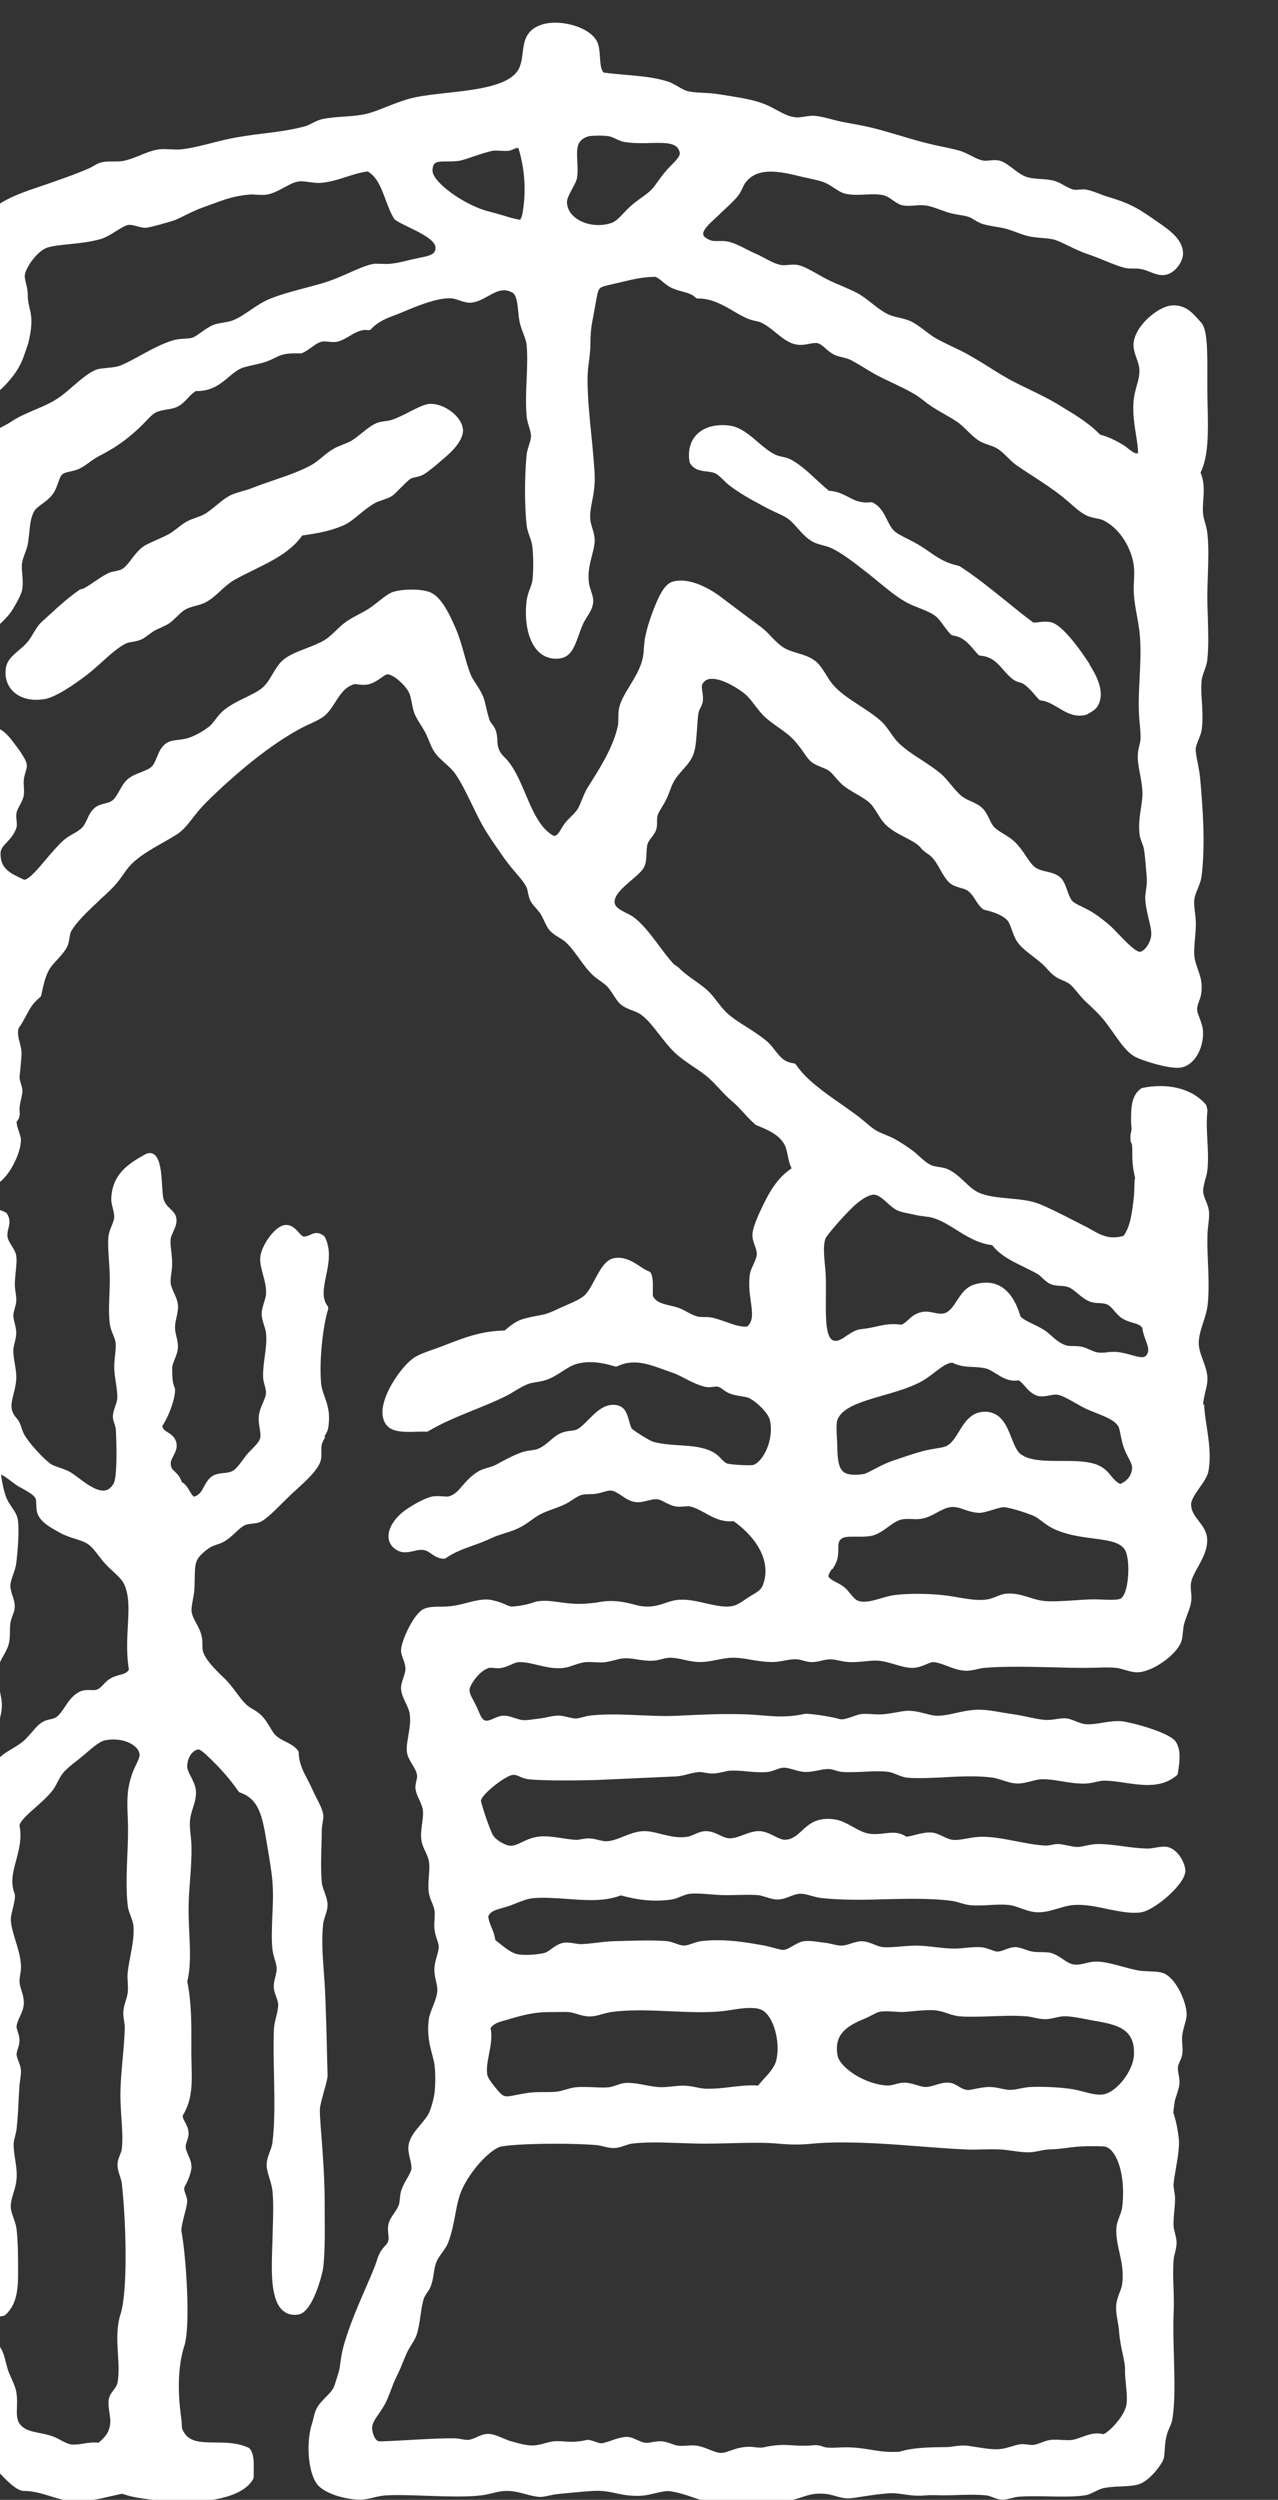 <?xml version="1.0" encoding="UTF-8" standalone="no"?>
<!-- Created with Inkscape (http://www.inkscape.org/) -->

<svg
   width="38.327mm"
   height="74.964mm"
   viewBox="0 0 38.327 74.964"
   version="1.1"
   id="svg5"
   xml:space="preserve"
   inkscape:export-filename="croucher_stamp_darkbg.svg"
   inkscape:export-xdpi="96"
   inkscape:export-ydpi="96"
   xmlns:inkscape="http://www.inkscape.org/namespaces/inkscape"
   xmlns:sodipodi="http://sodipodi.sourceforge.net/DTD/sodipodi-0.dtd"
   xmlns="http://www.w3.org/2000/svg"
   xmlns:svg="http://www.w3.org/2000/svg"><rect x="0" y="0" width="38.327" height="74.964" fill="#333333" stroke="none"/><sodipodi:namedview
     id="namedview7"
     pagecolor="#505050"
     bordercolor="#eeeeee"
     borderopacity="1"
     inkscape:showpageshadow="0"
     inkscape:pageopacity="0"
     inkscape:pagecheckerboard="0"
     inkscape:deskcolor="#505050"
     inkscape:document-units="mm"
     showgrid="false" /><defs
     id="defs2"><clipPath
       clipPathUnits="userSpaceOnUse"
       id="clipPath20"><path
         d="M 0,0 H 11900 V 8410 H 0 Z"
         id="path18" /></clipPath><style
       id="style1235">
      .cls-1 {
        fill: #ef3e42;
      }
    </style></defs><g
     inkscape:label="Layer 1"
     inkscape:groupmode="layer"
     id="layer1"
     transform="translate(-106.514,-193.79)"><g
       id="g16"
       clip-path="url(#clipPath20)"
       transform="matrix(0.035,0,0,-0.035,-115.349,280.291)"><g
         id="g1126"><path
           d="m 2686.56,2982.49 h -628.65 v 1475.54 h 628.65 V 2982.49"
           style="fill:#ffffff;fill-opacity:1;fill-rule:nonzero;stroke:#ffffff;stroke-width:3.827;stroke-dasharray:none;stroke-opacity:1"
           id="path22" /><path
           d="m 3087.5,6347.36 c -224.11,0 -580.79,-44.61 -810.02,-291 62.11,-224.21 223.78,-407.09 435.14,-496.5 77.31,216.93 311.83,247.96 459.03,247.96 74.19,0 128.69,-9.93 128.69,-9.93 v 534.49 c 0,0 -84.1,14.98 -212.84,14.98"
           style="fill:#ffffff;fill-opacity:1;fill-rule:nonzero;stroke:#ffffff;stroke-width:3.827;stroke-dasharray:none;stroke-opacity:1"
           id="path24" /><path
           d="m 9304.91,3527.23 c -41.69,-8.24 -84.21,-12.56 -128.33,-12.56 v -0.05 c -367.8,0 -666.1,298.16 -666.1,666.12 0,39.64 1.82,78.49 8.56,116.28 h -522.89 l -3.73,-116.28 c 0,-654.13 530.2,-1184.24 1184.16,-1184.24 73.64,0 146.45,7.89 216.32,20.71 -85.19,152.75 -117.66,326.37 -87.99,510.02"
           style="fill:#ffffff;fill-opacity:1;fill-rule:nonzero;stroke:#ffffff;stroke-width:3.827;stroke-dasharray:none;stroke-opacity:1"
           id="path26" /><path
           d="m 10358.5,4180.8 c 0,653.79 -530.23,1183.96 -1184.12,1183.96 -614.7,0 -1119.87,-468.51 -1178.31,-1067.65 h 522.97 c 55.06,312.23 327.21,549.65 655.34,549.65 367.74,0 665.93,-298.23 665.93,-665.96 h 518.19"
           style="fill:#ffffff;fill-opacity:1;fill-rule:nonzero;stroke:#ffffff;stroke-width:3.827;stroke-dasharray:none;stroke-opacity:1"
           id="path28" /><path
           d="m 9840.31,4180.8 v -45.83 c -18.39,-270.24 -197.06,-496.2 -442.41,-582.5 -30.04,-10.55 -61.12,-19.03 -92.99,-25.24 -6.84,-42 -11.46,-84.85 -11.46,-128.78 0,-138.57 36.3,-268.43 99.45,-381.24 533.55,98.47 940.6,554.05 965.6,1110.06 v 53.53 h -518.19"
           style="fill:#ffffff;fill-opacity:1;fill-rule:nonzero;stroke:#ffffff;stroke-width:3.827;stroke-dasharray:none;stroke-opacity:1"
           id="path30" /><path
           d="m 5604.38,4574.31 h 9.18 c 0,0 22.69,-128.76 59.77,-253.55 l 29.24,-97.88 c 163.83,19.23 307.52,88.45 424.35,192.73 l -259.01,907.89 h -517.84 l -257.78,-913.32 c 115.97,-101.31 261.85,-169.22 422.97,-188.11 l 28.94,97.96 c 37.05,124.88 60.18,254.28 60.18,254.28"
           style="fill:#ffffff;fill-opacity:1;fill-rule:nonzero;stroke:#ffffff;stroke-width:3.969;stroke-dasharray:none;stroke-opacity:1"
           id="path32" /><path
           d="m 5150.45,2979.28 249.47,844.37 c -106.65,114.54 -246.81,197.19 -405.4,231.52 l -75.22,-266.72 c -37.06,-124.83 -55.61,-249.67 -55.61,-249.67 h -9.14 c 0,0 -13.96,124.84 -46.26,249.67 l -73.91,278.75 c -203.48,-24.32 -383.03,-126.32 -507.73,-276.05 l 257.97,-811.87 h 665.83"
           style="fill:#ffffff;fill-opacity:1;fill-rule:nonzero;stroke:#ffffff;stroke-width:3.969;stroke-dasharray:none;stroke-opacity:1"
           id="path34" /><path
           d="m 3916.83,4754.93 309.81,-963.78 c 124.41,149.48 304.63,251.54 507.73,276.05 l -276.58,1029.88 c -46.22,180.2 -138.72,240.41 -332.9,240.41 h -402.27 v -499.43 h 64.75 c 69.3,0 106.35,-13.76 129.46,-83.13"
           style="fill:#ffffff;fill-opacity:1;fill-rule:nonzero;stroke:#ffffff;stroke-width:3.969;stroke-dasharray:none;stroke-opacity:1"
           id="path36" /><path
           d="m 7155.23,4297.02 h -604.86 l -132.98,-508.57 c -28.21,-108.72 -42.35,-217.33 -45.48,-243.51 v -565.66 h 364.57 l 418.75,1317.74"
           style="fill:#ffffff;fill-opacity:1;fill-rule:nonzero;stroke:#ffffff;stroke-width:3.969;stroke-dasharray:none;stroke-opacity:1"
           id="path38" /><path
           d="M 2057.91,5337.54 H 1746 v -500.02 h 311.91 v -379.44 h 628.7 v 379.44 500.02 h -628.7"
           style="fill:#ffffff;fill-opacity:1;fill-rule:nonzero;stroke:#ffffff;stroke-opacity:1"
           id="path40" /><path
           d="m 2712.54,5559.96 c -211.36,89.41 -373,272.27 -435.17,496.53 -130.32,-140.14 -219.57,-344.98 -219.57,-644.65 v -74.3 h 628.7 v 59.54 c 0,63.67 9.72,117.17 26.04,162.88"
           style="fill:#ffffff;fill-opacity:1;fill-rule:nonzero;stroke:#ffffff;stroke-opacity:1"
           id="path42" /><path
           d="M 6370.18,3538.84 H 6361 c 0,0 -13.88,124.79 -50.84,249.61 l -183.28,627.17 c -115.82,-103.4 -262.21,-172.82 -424.3,-192.74 l 371.74,-1243.6 h 297.54 v 565.67"
           style="fill:#ffffff;fill-opacity:1;fill-rule:nonzero;stroke:#ffffff;stroke-width:3.969;stroke-dasharray:none;stroke-opacity:1"
           id="path44" /><path
           d="m 2686.56,4837.58 h 539.48 v 499.97 h -539.48 v -499.97"
           style="fill:#ffffff;fill-opacity:1;fill-rule:nonzero;stroke:#ffffff;stroke-opacity:1"
           id="path46" /><path
           d="m 7091.5,5337.44 c -194.17,0 -286.68,-60.16 -332.93,-240.35 L 6550.3,4297.05 h 604.93 l 144.36,457.88 c 27.76,69.36 60.13,83.15 129.51,83.15 h 64.69 v 499.36 H 7091.5"
           style="fill:#ffffff;fill-opacity:1;fill-rule:nonzero;stroke:#ffffff;stroke-width:3.969;stroke-dasharray:none;stroke-opacity:1"
           id="path48" /><path
           d="m 5515.27,4222.13 c -160.57,18.74 -307.08,87.37 -422.82,188.14 l -97.93,-355.15 c 158.26,-34.17 298.81,-117.36 405.41,-231.41 l 115.34,398.42"
           style="fill:#ffffff;fill-opacity:1;fill-rule:nonzero;stroke:#ffffff;stroke-width:3.969;stroke-dasharray:none;stroke-opacity:1"
           id="path50" /></g><g
         id="g1255"
         transform="matrix(7.5,0,0,-7.5,6288.724,2452.01)"
         style="fill:#ffffff"><path
           class="cls-1"
           d="m 144.15,157.95 c 0,-0.48 0.13,-0.99 0.24,-1.5 0.14,-0.55 0.28,-1.12 0.25,-1.68 -0.03,-0.69 -0.28,-1.34 -0.51,-1.98 -0.24,-0.66 -0.48,-1.3 -0.48,-1.96 0,-0.76 0.24,-1.52 0.5,-2.31 0.2,-0.62 0.41,-1.27 0.5,-1.93 0.19,-1.59 0.12,-3.3 0.05,-4.97 -0.05,-1.18 -0.09,-2.29 -0.05,-3.32 0.01,-0.33 0.06,-0.65 0.09,-0.97 0.06,-0.55 0.13,-1.08 0.07,-1.58 -0.05,-0.41 -0.2,-0.8 -0.35,-1.17 -0.16,-0.38 -0.3,-0.75 -0.31,-1.09 0,-0.42 0.11,-0.84 0.24,-1.31 0.1,-0.36 0.21,-0.74 0.25,-1.12 0.11,-1.1 0.06,-2.21 0,-3.29 -0.06,-1.13 -0.13,-2.29 0,-3.48 0.01,-0.11 -0.1,-0.6 -0.17,-0.69 -1.65,-1.93 -4.47,-2.48 -7.27,-1.91 -0.06,0.02 -0.11,0.04 -0.16,0.08 -1.13,0.81 -1.13,2.31 -1.12,3.74 0,0.79 0.15,0.73 -0.04,1.37 -0.05,0.15 -0.06,0.97 0.05,1.08 0.19,0.18 0.11,1.19 0.13,1.76 0.03,0.87 0.13,1.42 0.31,2.21 -0.11,0.65 -0.05,1.5 -0.13,2.16 -0.19,1.71 -0.39,3.47 -1.19,4.5 -0.4,0.11 -0.77,0.17 -1.13,0.17 -1,0 -1.76,-0.43 -2.56,-0.89 -0.27,-0.16 -0.55,-0.31 -0.84,-0.45 -0.45,-0.23 -0.95,-0.48 -1.47,-0.75 -1.19,-0.61 -2.55,-1.3 -3.68,-1.75 -0.94,-0.37 -2.1,-0.49 -3.32,-0.6 -1.28,-0.12 -2.62,-0.24 -3.59,-0.7 -0.57,-0.27 -1.06,-0.73 -1.56,-1.21 -0.57,-0.53 -1.16,-1.09 -1.91,-1.43 -0.35,-0.16 -0.72,-0.21 -1.08,-0.27 -0.33,-0.05 -0.64,-0.1 -0.89,-0.23 -0.43,-0.2 -0.88,-0.6 -1.31,-0.99 -0.3,-0.28 -0.61,-0.55 -0.94,-0.78 -0.67,-0.48 -1.26,-0.85 -1.86,-1.19 -0.34,-0.19 -0.7,-0.33 -1.05,-0.48 -0.39,-0.16 -0.77,-0.31 -1.09,-0.5 -0.43,-0.26 -0.87,-0.65 -1.31,-1.02 -0.32,-0.27 -0.65,-0.55 -0.98,-0.78 -0.49,-0.36 -1,-0.71 -1.51,-1.08 -2.05,-1.43 -4.16,-2.89 -5.32,-4.61 -0.07,-0.1 -0.18,-0.17 -0.3,-0.18 -1.07,-0.13 -1.55,-0.75 -2.11,-1.47 -0.28,-0.36 -0.58,-0.75 -0.97,-1.08 -0.7,-0.59 -1.5,-1.09 -2.27,-1.59 -0.88,-0.55 -1.71,-1.08 -2.34,-1.69 -0.38,-0.37 -0.7,-0.79 -1.02,-1.2 -0.39,-0.5 -0.79,-1.03 -1.31,-1.46 -0.46,-0.39 -0.93,-0.72 -1.38,-1.04 -0.58,-0.42 -1.13,-0.8 -1.57,-1.25 -0.17,-0.17 -0.33,-0.28 -0.47,-0.38 -0.13,-0.09 -0.25,-0.16 -0.33,-0.26 -0.54,-0.61 -1.08,-1.32 -1.59,-2.01 -0.87,-1.16 -1.77,-2.37 -2.76,-3.15 -0.31,-0.25 -0.67,-0.44 -1.03,-0.61 -0.79,-0.4 -1.26,-0.68 -1.29,-1.23 -0.04,-0.82 1.05,-1.75 1.93,-2.5 0.7,-0.6 1.3,-1.1 1.5,-1.63 0.17,-0.41 0.19,-0.89 0.21,-1.36 0.02,-0.39 0.03,-0.81 0.13,-1.15 0.07,-0.24 0.25,-0.48 0.44,-0.72 0.21,-0.28 0.44,-0.57 0.55,-0.93 0.09,-0.29 0.09,-0.6 0.09,-0.91 0,-0.27 0,-0.52 0.07,-0.72 0.12,-0.33 0.32,-0.65 0.53,-1 0.16,-0.25 0.31,-0.51 0.44,-0.78 0.18,-0.36 0.31,-0.71 0.44,-1.05 0.12,-0.34 0.24,-0.66 0.39,-0.92 0.28,-0.55 0.67,-0.98 1.05,-1.41 0.52,-0.57 1.04,-1.17 1.3,-1.98 0.22,-0.75 0.28,-1.77 0.35,-2.75 0.04,-0.6 0.08,-1.24 0.16,-1.77 0.03,-0.19 0.13,-0.42 0.24,-0.63 0.12,-0.24 0.23,-0.47 0.26,-0.71 0.05,-0.43 0,-0.81 -0.06,-1.14 -0.06,-0.4 -0.09,-0.66 0.02,-0.85 0.22,-0.4 0.57,-0.59 1.09,-0.59 1.33,0 3.14,1.22 3.73,1.7 0.41,0.34 0.78,0.81 1.17,1.33 0.39,0.51 0.8,1.04 1.3,1.47 0.43,0.37 0.89,0.7 1.34,1.02 0.53,0.37 1.02,0.72 1.46,1.12 0.43,0.4 0.72,0.76 1.08,1.23 l 0.04,0.05 c 0.13,0.17 0.25,0.35 0.37,0.53 0.27,0.39 0.55,0.78 0.84,1.03 0.34,0.28 0.76,0.44 1.17,0.61 0.32,0.13 0.62,0.25 0.83,0.4 0.27,0.18 0.52,0.48 0.78,0.78 0.29,0.33 0.61,0.71 1.02,1.02 0.45,0.34 0.92,0.61 1.39,0.88 0.65,0.38 1.26,0.72 1.69,1.21 0.24,0.28 0.44,0.61 0.66,0.95 0.29,0.48 0.59,0.96 1.02,1.38 0.63,0.6 1.4,1 2.13,1.38 0.5,0.26 0.98,0.51 1.38,0.8 0.28,0.2 0.42,0.37 0.58,0.57 l 0.05,0.05 c 0.12,0.14 0.64,0.52 0.72,0.56 0.55,0.36 0.96,1.07 1.35,1.77 0.34,0.59 0.66,1.15 1.08,1.5 0.36,0.31 0.82,0.43 1.22,0.55 0.31,0.08 0.59,0.16 0.79,0.3 0.44,0.32 0.68,0.71 0.92,1.09 0.24,0.38 0.48,0.78 0.9,1.06 0.05,0.03 0.1,0.06 0.15,0.06 0.89,0.19 2.04,0.59 2.58,1.19 0.21,0.23 0.35,0.64 0.51,1.08 0.15,0.43 0.33,0.93 0.61,1.35 0.42,0.63 1.11,1.15 1.83,1.71 0.35,0.27 0.72,0.56 1.05,0.85 0.19,0.16 0.36,0.36 0.55,0.56 0.24,0.27 0.49,0.54 0.79,0.77 0.3,0.24 0.64,0.39 0.97,0.53 0.32,0.14 0.61,0.27 0.84,0.45 0.28,0.23 0.56,0.57 0.85,0.92 0.29,0.36 0.59,0.71 0.94,1.05 l 0.18,0.17 c 0.63,0.59 1.28,1.2 1.77,1.78 0.44,0.53 0.86,1.12 1.26,1.69 0.8,1.13 1.54,2.21 2.5,2.71 0.82,0.41 3.39,1.23 4.77,1.23 0.18,0 0.33,-0.01 0.46,-0.04 1.62,-0.32 2.54,-2.32 2.48,-4.06 -0.02,-0.61 -0.23,-1.14 -0.41,-1.62 -0.13,-0.32 -0.24,-0.63 -0.26,-0.87 -0.02,-0.4 0.08,-0.65 0.2,-0.98 0.17,-0.44 0.37,-0.99 0.3,-1.99 -0.04,-0.6 -0.24,-1.17 -0.43,-1.71 -0.19,-0.54 -0.36,-1.04 -0.4,-1.59 -0.04,-0.56 0.02,-1.21 0.08,-1.9 0.06,-0.69 0.12,-1.39 0.09,-2.05 -0.02,-0.35 -0.06,-0.7 -0.1,-1.02 -0.06,-0.49 -0.12,-0.96 -0.07,-1.39 0.05,-0.4 0.21,-0.8 0.39,-1.23 0.18,-0.45 0.37,-0.92 0.44,-1.41 0.45,-3.65 0.15,-7.76 -0.17,-11.32 -0.05,-0.49 -0.16,-1.06 -0.26,-1.6 -0.13,-0.62 -0.25,-1.26 -0.24,-1.65 0.01,-0.3 0.17,-0.68 0.32,-1.03 0.13,-0.35 0.28,-0.71 0.35,-1.07 0.17,-1.09 0.1,-2.2 0.04,-3.25 -0.06,-0.84 -0.1,-1.62 -0.04,-2.4 0.03,-0.39 0.17,-0.76 0.31,-1.15 0.15,-0.42 0.3,-0.84 0.35,-1.31 0.16,-1.49 0.1,-3.14 0.06,-4.74 -0.03,-0.79 -0.06,-1.62 -0.06,-2.41 0,-0.79 0.03,-1.68 0.06,-2.5 0.05,-1.64 0.11,-3.34 -0.06,-4.81 -0.05,-0.42 -0.15,-0.79 -0.26,-1.17 -0.11,-0.39 -0.21,-0.75 -0.24,-1.13 -0.03,-0.49 0,-1.01 0.04,-1.5 0.07,-1.02 0.13,-2.07 -0.32,-3.09 0.94,-1.87 0.88,-4.7 0.81,-7.68 -0.02,-0.75 -0.03,-1.5 -0.03,-2.25 v -0.94 c 0.02,-3.24 -0.02,-5.43 -0.66,-6.23 -0.11,-0.11 -0.2,-0.22 -0.3,-0.33 -0.74,-0.84 -1.59,-1.8 -3.12,-1.67 -1.52,0.12 -4.19,2.28 -4.35,4.35 -0.04,0.58 0.15,1.14 0.34,1.67 0.14,0.4 0.29,0.81 0.32,1.21 0.06,0.65 -0.11,1.28 -0.3,1.95 -0.15,0.56 -0.31,1.14 -0.36,1.79 -0.11,1.36 0.1,2.66 0.28,3.81 0.13,0.8 0.24,1.51 0.23,2.09 -0.06,0.03 -0.12,0.03 -0.15,0.03 -0.27,0 -0.61,-0.27 -0.95,-0.53 -0.19,-0.15 -0.39,-0.31 -0.6,-0.44 -0.63,-0.38 -1.58,-0.91 -2.63,-1.17 -1.22,-1.27 -2.69,-2.17 -4.25,-3.11 l -0.55,-0.34 c -1.01,-0.61 -2.09,-1.14 -3.15,-1.65 -0.76,-0.37 -1.55,-0.75 -2.32,-1.16 -0.82,-0.46 -1.63,-0.95 -2.41,-1.45 -1.02,-0.64 -2.09,-1.3 -3.21,-1.87 -0.34,-0.17 -0.69,-0.33 -1.04,-0.5 -0.64,-0.3 -1.3,-0.62 -1.91,-0.97 -0.39,-0.23 -0.76,-0.52 -1.16,-0.82 -0.48,-0.37 -0.97,-0.74 -1.5,-1.02 -0.48,-0.24 -0.99,-0.36 -1.48,-0.48 -0.42,-0.09 -0.82,-0.19 -1.18,-0.35 -0.68,-0.31 -1.3,-0.81 -1.9,-1.27 -0.54,-0.43 -1.09,-0.87 -1.71,-1.2 -0.57,-0.3 -1.2,-0.56 -1.81,-0.83 -0.5,-0.21 -1.03,-0.43 -1.5,-0.67 -0.37,-0.18 -0.77,-0.41 -1.16,-0.63 -0.78,-0.44 -1.58,-0.9 -2.23,-1.05 -0.34,-0.08 -0.76,-0.06 -1.15,-0.02 -0.32,0.03 -0.61,0.05 -0.86,0 -0.59,-0.1 -1.24,-0.45 -1.87,-0.79 -0.35,-0.19 -0.68,-0.36 -1.01,-0.5 -0.38,-0.16 -0.75,-0.35 -1.12,-0.54 -0.66,-0.34 -1.3,-0.65 -1.92,-0.81 -0.31,-0.08 -0.61,-0.09 -0.81,-0.09 -0.13,0 -0.25,0 -0.37,0 -0.11,0 -0.22,0 -0.33,0 -0.26,0 -0.43,-0.02 -0.58,-0.08 -0.35,-0.13 -0.8,-0.36 -0.85,-0.66 -0.1,-0.52 0.78,-1.32 1.37,-1.85 0.17,-0.16 0.32,-0.31 0.46,-0.44 0.22,-0.22 0.48,-0.46 0.74,-0.7 0.54,-0.51 1.11,-1.04 1.44,-1.48 0.21,-0.28 0.34,-0.55 0.46,-0.82 0.11,-0.23 0.21,-0.46 0.37,-0.66 0.64,-0.84 1.56,-1.24 2.88,-1.24 1.11,0 2.32,0.29 3.46,0.57 0.3,0.07 0.62,0.14 0.95,0.21 0.59,0.13 1.21,0.26 1.64,0.43 0.42,0.16 0.79,0.4 1.14,0.63 0.44,0.29 0.88,0.59 1.39,0.7 0.34,0.07 0.73,0.11 1.22,0.11 0.31,0 0.64,-0.01 0.97,-0.03 0.32,-0.01 0.64,-0.03 0.95,-0.03 0.48,0 0.84,0.04 1.15,0.11 0.4,0.1 0.76,0.35 1.11,0.6 0.35,0.24 0.69,0.47 1.06,0.55 0.42,0.09 0.94,0.06 1.42,0.02 0.41,-0.04 0.86,-0.06 1.25,0 0.51,0.06 1.09,0.29 1.66,0.49 0.32,0.11 0.62,0.23 0.91,0.32 0.42,0.12 0.82,0.19 1.21,0.26 0.38,0.05 0.74,0.12 1.11,0.23 0.22,0.07 0.44,0.21 0.68,0.36 0.29,0.17 0.61,0.37 0.98,0.47 0.44,0.13 0.93,0.21 1.39,0.29 0.39,0.06 0.76,0.13 1.11,0.21 0.42,0.11 0.82,0.25 1.24,0.41 0.39,0.15 0.8,0.3 1.22,0.41 0.57,0.16 1.18,0.21 1.77,0.26 0.57,0.05 1.11,0.09 1.51,0.23 0.43,0.14 0.94,0.39 1.47,0.65 0.69,0.33 1.47,0.72 2.33,1 0.61,0.2 1.24,0.46 1.85,0.71 0.76,0.31 1.48,0.6 2.14,0.79 0.72,0.2 1.38,0.04 2,0.17 0.4,0.08 0.75,0.21 1.08,0.35 0.45,0.17 0.88,0.34 1.36,0.34 0.13,0 0.25,0 0.37,-0.03 1.08,-0.2 1.96,-1.45 1.99,-2.37 0.06,-1.6 -1.51,-2.7 -2.65,-3.5 l -0.19,-0.13 c -2.13,-1.49 -3.02,-2.11 -5.71,-2.9 -0.33,-0.1 -0.68,-0.23 -1.01,-0.36 -0.51,-0.19 -1.04,-0.4 -1.52,-0.48 -0.24,-0.04 -0.5,-0.02 -0.76,0 -0.24,0.03 -0.5,0.05 -0.69,0 -0.34,-0.09 -0.67,-0.27 -1.02,-0.46 -0.35,-0.2 -0.72,-0.41 -1.13,-0.53 -0.56,-0.15 -1.11,-0.19 -1.64,-0.22 -0.58,-0.04 -1.13,-0.08 -1.63,-0.26 -0.51,-0.19 -1.01,-0.56 -1.48,-0.93 -0.52,-0.39 -1,-0.76 -1.52,-0.9 -0.32,-0.09 -0.74,-0.07 -1.12,-0.03 -0.27,0.03 -0.5,0.06 -0.74,0.02 -0.48,-0.08 -0.98,-0.33 -1.46,-0.59 -0.41,-0.21 -0.85,-0.43 -1.3,-0.55 -0.6,-0.17 -1.25,-0.31 -1.88,-0.44 l -0.3,-0.06 c -1.73,-0.36 -3.21,-0.8 -4.64,-1.23 -1.09,-0.32 -2.13,-0.64 -3.28,-0.91 -0.7,-0.17 -1.47,-0.31 -2.22,-0.45 -0.37,-0.06 -0.74,-0.14 -1.11,-0.21 -0.38,-0.08 -0.79,-0.18 -1.19,-0.29 -0.66,-0.17 -1.29,-0.33 -1.83,-0.38 -0.42,-0.04 -0.84,0.03 -1.23,0.09 -0.38,0.06 -0.73,0.12 -1.07,0.07 C 96.79,10.71 96.14,10.36 95.45,9.99 95.05,9.77 94.63,9.55 94.17,9.35 92.87,8.81 91.31,8.57 89.8,8.33 89.46,8.27 89.12,8.22 88.79,8.17 88.2,8.07 87.62,8.04 87.05,8.01 86.44,7.98 85.87,7.95 85.33,7.84 84.95,7.76 84.57,7.53 84.17,7.3 83.77,7.07 83.36,6.83 82.89,6.69 81.38,6.23 79.84,6.1 78.21,5.96 77.38,5.89 76.52,5.81 75.67,5.7 75.33,5.4 75.29,4.66 75.24,3.95 75.19,3.29 75.15,2.61 74.88,2.1 74.14,0.74 71.89,0 70.15,0 c -1.02,0 -1.87,0.23 -2.49,0.67 -1,0.71 -1.13,1.75 -1.25,2.77 -0.07,0.58 -0.15,1.17 -0.38,1.7 -0.9,2.07 -4.87,2.51 -8.37,2.89 -1.3,0.15 -2.52,0.28 -3.55,0.5 -1.13,0.23 -2.27,0.69 -3.28,1.09 -0.74,0.29 -1.43,0.57 -2.03,0.73 -0.92,0.25 -1.87,0.31 -2.8,0.38 -0.81,0.05 -1.65,0.11 -2.47,0.28 -0.41,0.09 -0.79,0.28 -1.15,0.46 -0.3,0.15 -0.58,0.3 -0.86,0.37 -1.55,0.42 -3.1,0.62 -4.73,0.82 -1.35,0.17 -2.76,0.35 -4.17,0.66 -0.54,0.12 -1.1,0.26 -1.67,0.41 -1.2,0.3 -2.44,0.62 -3.57,0.74 -0.38,0.04 -0.77,0.01 -1.15,0 -0.48,-0.03 -0.96,-0.05 -1.34,0 -0.75,0.09 -1.49,0.39 -2.21,0.69 -0.63,0.25 -1.29,0.52 -1.94,0.64 -0.24,0.04 -0.49,0.05 -0.71,0.05 h -0.6 c -0.36,0 -0.78,0.01 -1.21,0.12 -0.29,0.08 -0.56,0.24 -0.83,0.39 -0.18,0.11 -0.36,0.21 -0.55,0.29 -1.68,0.73 -3.5,1.35 -5.1,1.9 -0.57,0.19 -1.12,0.38 -1.64,0.56 -2.4,0.85 -4.97,2.02 -5.86,4.21 -0.15,0.35 -0.15,0.71 -0.15,1.03 0,0.19 0,0.37 -0.04,0.54 -0.26,1.32 -0.5,2.12 -0.86,3.34 l -0.08,0.28 c -0.17,0.62 0,2.18 0.23,4.17 l 0.06,0.44 c 0.04,0.32 0.12,0.61 0.19,0.87 0.08,0.28 0.15,0.51 0.13,0.7 -0.04,0.56 -0.31,1.05 -0.6,1.57 -0.32,0.57 -0.64,1.15 -0.71,1.9 -0.08,0.78 0.18,2.2 0.34,2.79 0.44,1.65 1.28,2 1.9,2 1.24,0 2.57,-1.37 3.47,-2.51 0.91,-1.17 1.2,-2.02 1.56,-3.11 0.07,-0.2 0.14,-0.42 0.24,-0.7 0.57,-2.33 0.35,-3.23 0.14,-4.09 -0.1,-0.43 -0.2,-0.84 -0.19,-1.44 0,-0.47 -0.1,-0.9 -0.2,-1.3 -0.09,-0.36 -0.17,-0.71 -0.14,-0.96 0.11,-0.88 1.39,-2.72 2.53,-3.13 0.62,-0.22 1.57,-0.31 2.57,-0.41 1.11,-0.11 2.36,-0.25 3.52,-0.57 0.61,-0.17 1.22,-0.55 1.81,-0.92 0.53,-0.33 1.07,-0.67 1.42,-0.71 0.32,-0.03 0.66,0.07 1,0.16 0.31,0.09 0.63,0.17 0.94,0.17 h 0.06 c 0.71,-0.1 2.48,-0.61 3.21,-0.85 0.18,-0.05 0.5,-0.21 1.04,-0.47 0.66,-0.33 1.57,-0.77 2.28,-1.02 0.37,-0.13 0.71,-0.26 1.05,-0.38 1.36,-0.51 2.54,-0.94 4.29,-1.08 0.23,-0.02 0.5,0 0.77,0.02 0.48,0.03 0.95,0.04 1.27,-0.03 0.68,-0.15 1.28,-0.48 1.87,-0.8 0.6,-0.32 1.16,-0.63 1.72,-0.69 0.38,-0.04 0.76,0.03 1.18,0.08 0.43,0.06 0.87,0.12 1.29,0.09 1.06,-0.09 2,-0.4 2.92,-0.69 0.82,-0.26 1.59,-0.51 2.42,-0.62 1.08,0.6 1.56,1.87 2.05,3.2 0.28,0.75 0.57,1.53 0.98,2.2 0.03,0.05 0.06,0.09 0.11,0.12 0.33,0.25 0.88,0.51 1.51,0.82 1.22,0.59 3.08,1.48 3.11,2.33 0.03,0.72 -0.46,0.93 -1.65,1.16 -0.11,0.02 -0.22,0.04 -0.33,0.07 -0.65,0.14 -1.09,0.24 -1.44,0.33 -0.67,0.16 -1.01,0.24 -1.82,0.33 -0.25,0.02 -0.64,0 -0.98,0 -0.4,-0.02 -0.71,-0.02 -0.87,0 -0.83,0.16 -1.77,0.58 -2.78,1.03 -0.93,0.41 -1.88,0.83 -2.89,1.13 -0.7,0.22 -1.44,0.41 -2.16,0.6 -1.37,0.36 -2.78,0.74 -3.99,1.23 -0.81,0.33 -1.54,0.82 -2.24,1.3 -0.7,0.47 -1.36,0.92 -2.04,1.18 -0.33,0.12 -0.7,0.18 -1.05,0.24 -0.37,0.06 -0.74,0.12 -1.1,0.25 -0.48,0.18 -0.94,0.52 -1.39,0.83 -0.39,0.28 -0.76,0.55 -1.07,0.65 -0.18,0.06 -0.47,0.08 -0.78,0.1 -0.46,0.03 -0.99,0.06 -1.52,0.23 -1.21,0.38 -2.51,1.09 -3.66,1.72 -0.99,0.54 -1.93,1.06 -2.6,1.24 -0.29,0.07 -0.77,0.12 -1.19,0.16 -0.48,0.05 -0.9,0.09 -1.15,0.18 -0.84,0.3 -1.75,1.08 -2.71,1.9 -0.45,0.39 -0.92,0.8 -1.37,1.14 -0.9,0.67 -2,1.15 -3.06,1.59 -0.94,0.41 -1.9,0.82 -2.7,1.37 C 7.73,45.74 7.52,45.86 7.29,45.98 7.11,46.07 6.94,46.17 6.77,46.26 4.59,47.58 1.79,50.3 2.11,51.8 2.15,52.96 2,54.09 1.85,55.19 1.65,56.73 1.44,58.32 1.76,59.97 1.67,60.25 1.54,60.45 1.4,60.66 1.18,61 0.93,61.39 0.84,62.02 c -0.18,0.82 -0.03,5.32 1.33,7.29 0.41,0.58 0.89,0.93 1.45,1.02 0.06,0 0.13,0 0.19,0 1.37,0 3.44,-2.09 4,-2.82 0.37,-0.48 1.28,-2.04 1.4,-2.66 C 9.34,64.22 9.29,63.6 9.24,63 9.2,62.54 9.16,62.09 9.22,61.69 c 0.04,-0.31 0.17,-0.64 0.3,-1 0.14,-0.36 0.28,-0.74 0.35,-1.13 0.09,-0.49 0.13,-0.95 0.18,-1.39 0.09,-0.95 0.19,-1.76 0.59,-2.42 0.16,-0.26 0.49,-0.5 0.84,-0.76 0.44,-0.32 0.94,-0.69 1.3,-1.21 0.27,-0.4 0.42,-0.85 0.56,-1.23 0.15,-0.43 0.27,-0.8 0.51,-0.98 0.19,-0.15 0.52,-0.23 0.87,-0.3 0.35,-0.08 0.7,-0.16 1.04,-0.32 0.42,-0.2 0.82,-0.48 1.2,-0.77 0.36,-0.26 0.74,-0.52 1.12,-0.71 1.78,-0.91 3.1,-1.84 4.56,-3.22 0.24,-0.23 0.47,-0.46 0.69,-0.69 0.43,-0.46 0.8,-0.85 1.2,-1.05 0.33,-0.17 0.74,-0.23 1.15,-0.31 0.44,-0.07 0.91,-0.14 1.32,-0.35 0.46,-0.23 0.8,-0.59 1.12,-0.93 0.28,-0.3 0.57,-0.61 0.95,-0.84 1.81,0.04 2.84,-0.83 3.74,-1.59 0.43,-0.36 0.83,-0.7 1.3,-0.94 0.37,-0.19 0.92,-0.31 1.5,-0.44 0.46,-0.1 0.94,-0.2 1.41,-0.36 0.52,-0.18 0.86,-0.35 1.16,-0.5 0.63,-0.31 1.08,-0.53 2.83,-0.47 0.05,0 0.1,0 0.15,-0.02 0.42,-0.16 0.76,-0.42 1.11,-0.66 0.37,-0.28 0.73,-0.54 1.17,-0.66 0.19,-0.05 0.46,-0.03 0.76,0 0.34,0.04 0.72,0.07 1.03,0 0.47,-0.1 0.92,-0.36 1.39,-0.64 0.67,-0.4 1.39,-0.8 2.09,-0.68 0.14,0.03 0.28,-0.02 0.38,-0.12 0.83,-0.89 1.91,-1.29 2.85,-1.64 0.22,-0.09 0.44,-0.17 0.63,-0.25 l 0.41,-0.17 c 1.39,-0.58 3.5,-1.46 5.07,-1.46 h 0.13 c 0.31,0.01 0.63,0.12 0.96,0.23 0.44,0.15 0.9,0.31 1.4,0.27 0.67,-0.06 1.28,-0.4 1.87,-0.72 0.63,-0.35 1.22,-0.69 1.87,-0.69 0.35,0 0.69,0.1 1.04,0.31 0.41,0.37 0.5,1.24 0.58,2.08 0.04,0.38 0.07,0.78 0.15,1.16 0.09,0.45 0.24,0.89 0.41,1.31 0.19,0.5 0.37,0.97 0.41,1.46 0.1,1.15 0.05,2.42 0,3.76 -0.07,1.44 -0.13,2.92 0,4.34 0.04,0.4 0.15,0.78 0.26,1.14 0.12,0.4 0.24,0.77 0.23,1.12 0,0.31 -0.13,0.68 -0.24,1.04 -0.11,0.36 -0.22,0.72 -0.26,1.08 -0.24,2.59 -0.24,5.65 0,8.02 0.05,0.45 0.2,0.88 0.34,1.29 0.15,0.4 0.28,0.79 0.32,1.17 0.13,1.33 0.13,2.78 0,3.88 -0.03,0.24 -0.14,0.57 -0.27,0.9 -0.15,0.42 -0.33,0.9 -0.39,1.41 -0.28,2.33 0.17,4.49 1.2,5.64 0.66,0.75 1.57,1.08 2.58,0.95 1.27,-0.17 1.68,-1.3 2.15,-2.6 0.14,-0.42 0.3,-0.84 0.49,-1.28 0.13,-0.31 0.32,-0.6 0.49,-0.88 0.33,-0.52 0.67,-1.07 0.7,-1.73 0.02,-0.4 -0.1,-0.77 -0.23,-1.18 -0.11,-0.33 -0.23,-0.66 -0.27,-1.04 -0.13,-1.18 0.13,-2.2 0.37,-3.1 0.15,-0.58 0.29,-1.14 0.3,-1.65 0,-0.52 -0.14,-0.99 -0.28,-1.44 -0.09,-0.32 -0.19,-0.63 -0.22,-0.92 -0.07,-0.72 0.06,-1.37 0.2,-2.13 0.12,-0.6 0.25,-1.28 0.29,-2.09 0.05,-0.83 -0.05,-1.85 -0.13,-2.85 L 74.47,49.38 C 74.41,48.67 74.34,47.92 74.26,47.15 74.04,45 73.82,42.78 73.82,40.66 c 0,-0.67 0.08,-1.36 0.17,-2.03 0.08,-0.64 0.16,-1.31 0.16,-1.94 0,-1.46 0.13,-2.13 0.34,-3.24 0.04,-0.24 0.1,-0.51 0.15,-0.81 l 0.1,-0.56 c 0.17,-0.94 0.25,-1.47 0.46,-1.7 0.2,-0.23 0.69,-0.34 1.59,-0.54 0.39,-0.09 0.74,-0.18 1.06,-0.25 1.4,-0.33 2.25,-0.53 3.73,-0.56 0.29,0.12 0.54,0.32 0.82,0.56 0.29,0.25 0.63,0.52 1.06,0.72 0.36,0.17 0.76,0.28 1.13,0.38 0.61,0.17 1.18,0.32 1.56,0.7 0.08,0.08 0.19,0.13 0.3,0.12 h 0.08 c 1.51,0 2.84,0.78 4.02,1.47 0.52,0.31 1.02,0.59 1.5,0.8 0.33,0.15 0.65,0.22 0.94,0.29 0.27,0.05 0.5,0.11 0.69,0.2 0.65,0.32 1.18,0.76 1.7,1.18 0.76,0.62 1.46,1.19 2.39,1.33 0.47,0.07 0.98,-0.01 1.4,-0.1 0.35,-0.06 0.69,-0.12 0.89,-0.08 0.35,0.08 0.61,0.31 0.94,0.6 0.25,0.22 0.54,0.47 0.92,0.69 0.31,0.16 0.68,0.25 1.03,0.34 0.34,0.08 0.69,0.17 0.96,0.31 0.56,0.3 1.1,0.62 1.62,0.94 0.63,0.39 1.23,0.75 1.86,1.05 0.35,0.18 0.71,0.35 1.05,0.51 0.91,0.43 1.76,0.84 2.56,1.29 0.48,0.27 0.87,0.57 1.29,0.89 l 0.31,0.25 c 0.66,0.49 1.34,0.87 2,1.25 0.53,0.3 1.02,0.58 1.48,0.9 0.38,0.26 0.73,0.61 1.1,0.97 0.44,0.43 0.89,0.87 1.4,1.19 0.35,0.21 0.72,0.33 1.09,0.46 0.32,0.11 0.63,0.21 0.91,0.38 0.41,0.23 0.77,0.58 1.16,0.97 0.35,0.34 0.7,0.69 1.12,0.99 0.64,0.44 1.27,0.85 1.88,1.24 1.18,0.78 2.3,1.5 3.38,2.37 0.28,0.22 0.55,0.47 0.83,0.7 0.56,0.5 1.15,1.02 1.71,1.32 0.43,0.24 0.88,0.33 1.28,0.41 0.32,0.06 0.63,0.13 0.88,0.26 2.01,1.05 3.17,3.34 3.41,5.13 0.07,0.56 0.05,1.15 0.02,1.73 -0.02,0.46 -0.05,0.92 -0.02,1.38 0.05,0.92 0.21,1.82 0.37,2.69 0.12,0.68 0.24,1.33 0.3,1.95 0.17,1.71 0.07,3.39 0,5.03 -0.09,1.69 -0.18,3.44 0,5.22 0.06,0.61 0.11,1.13 0.1,1.73 0,0.31 -0.06,0.53 -0.13,0.8 -0.04,0.2 -0.1,0.41 -0.14,0.67 -0.13,0.87 0.04,1.75 0.22,2.69 0.13,0.7 0.27,1.44 0.27,2.17 0,0.55 -0.09,1.11 -0.18,1.71 -0.14,0.93 -0.28,1.89 -0.15,2.96 0.04,0.32 0.15,0.62 0.26,0.91 0.1,0.25 0.19,0.49 0.24,0.75 0.11,0.69 0.18,1.58 0.26,2.52 l 0.06,0.75 c 0.04,0.51 -0.02,0.98 -0.09,1.44 -0.05,0.37 -0.1,0.71 -0.08,1.03 0.05,0.83 0.24,1.6 0.4,2.29 0.19,0.76 0.34,1.41 0.27,1.92 -0.14,0.96 -0.86,1.77 -1.28,1.79 -0.5,0 -1.59,-1.14 -2.31,-1.88 -0.42,-0.44 -0.82,-0.86 -1.17,-1.17 -0.5,-0.43 -1.26,-1.05 -2.04,-1.52 -0.37,-0.22 -0.77,-0.42 -1.12,-0.59 -0.47,-0.23 -0.91,-0.44 -1.09,-0.65 -0.25,-0.3 -0.43,-0.78 -0.59,-1.24 -0.2,-0.57 -0.4,-1.12 -0.78,-1.45 -0.46,-0.41 -1.04,-0.54 -1.59,-0.67 -0.41,-0.09 -0.78,-0.19 -1.11,-0.37 -0.46,-0.26 -0.8,-0.77 -1.2,-1.36 -0.32,-0.49 -0.69,-1.04 -1.19,-1.55 -0.43,-0.44 -0.96,-0.77 -1.43,-1.05 -0.42,-0.26 -0.8,-0.5 -1.04,-0.75 -0.22,-0.25 -0.39,-0.59 -0.56,-0.95 -0.21,-0.43 -0.43,-0.88 -0.78,-1.21 -0.35,-0.35 -0.82,-0.56 -1.26,-0.77 -0.38,-0.17 -0.77,-0.34 -1.08,-0.59 -0.44,-0.34 -0.84,-0.83 -1.24,-1.31 -0.39,-0.47 -0.78,-0.95 -1.23,-1.32 -0.66,-0.55 -1.41,-1.03 -2.13,-1.51 -0.91,-0.58 -1.85,-1.2 -2.63,-1.95 -0.33,-0.32 -0.61,-0.72 -0.9,-1.13 -0.33,-0.47 -0.66,-0.96 -1.09,-1.35 -0.72,-0.65 -1.61,-1.23 -2.47,-1.79 -1.15,-0.75 -2.34,-1.53 -3.1,-2.46 -0.29,-0.35 -0.53,-0.74 -0.76,-1.12 -0.39,-0.62 -0.75,-1.2 -1.3,-1.59 -0.6,-0.43 -1.29,-0.63 -1.95,-0.83 -0.5,-0.15 -0.98,-0.3 -1.39,-0.52 -0.59,-0.32 -1.06,-0.81 -1.56,-1.32 -0.37,-0.4 -0.76,-0.8 -1.2,-1.13 -1.59,-1.17 -4.59,-3.44 -4.62,-3.46 -0.09,-0.08 -2.39,-1.85 -4.54,-1.85 -0.34,0 -0.66,0.04 -0.95,0.13 -1.02,0.3 -1.72,1.97 -2.35,3.67 l -0.08,0.22 c -0.27,0.73 -0.48,1.46 -0.68,2.37 -0.09,0.44 -0.13,0.87 -0.16,1.3 -0.03,0.46 -0.06,0.9 -0.17,1.32 -0.27,1.09 -0.86,2.05 -1.43,2.99 -0.51,0.84 -1,1.63 -1.21,2.46 -0.11,0.42 -0.11,0.85 -0.11,1.26 0,0.33 0,0.64 -0.06,0.91 -0.52,2.35 -1.94,4.62 -3.08,6.43 l -0.34,0.54 c -0.29,0.46 -0.48,0.94 -0.67,1.41 -0.16,0.39 -0.31,0.77 -0.49,1.08 -0.2,0.31 -0.5,0.62 -0.8,0.91 -0.23,0.22 -0.46,0.45 -0.65,0.7 -0.17,0.22 -0.31,0.44 -0.43,0.65 -0.29,0.5 -0.46,0.77 -0.82,0.83 -1.54,-0.76 -2.42,-2.8 -3.26,-4.78 -0.67,-1.59 -1.37,-3.23 -2.44,-4.25 -0.74,-0.71 -0.76,-1.4 -0.78,-1.81 V 81.99 C 63.47,80.92 63.24,80.55 62.92,80.14 62.78,79.97 62.66,79.82 62.57,79.5 62.44,79.08 62.33,78.64 62.24,78.22 62.13,77.74 62.03,77.32 61.9,77 c -0.19,-0.48 -0.48,-0.94 -0.77,-1.39 -0.29,-0.43 -0.56,-0.85 -0.71,-1.26 -0.28,-0.73 -0.5,-1.51 -0.7,-2.25 -0.27,-0.95 -0.55,-1.94 -0.95,-2.88 -0.78,-1.79 -1.72,-3.75 -3.06,-4.2 -0.5,-0.17 -1.2,-0.26 -1.97,-0.26 -0.77,0 -1.48,0.08 -2.08,0.25 -0.52,0.15 -1.04,0.57 -1.65,1.05 -0.36,0.28 -0.72,0.57 -1.11,0.83 -0.41,0.28 -0.86,0.51 -1.29,0.74 -0.57,0.3 -1.1,0.59 -1.54,0.93 -0.38,0.29 -0.71,0.6 -1.02,0.91 -0.42,0.39 -0.8,0.77 -1.26,1.05 -0.56,0.34 -1.32,0.64 -2.06,0.93 -1.05,0.4 -2.13,0.82 -2.79,1.44 -0.43,0.39 -0.75,0.93 -1.09,1.5 -0.36,0.61 -0.72,1.22 -1.21,1.61 -0.51,0.41 -1.2,0.75 -1.92,1.1 -0.81,0.39 -1.65,0.81 -2.37,1.37 -0.45,0.36 -0.78,0.78 -1.06,1.15 -0.25,0.33 -0.48,0.62 -0.75,0.83 -0.72,0.55 -1.59,1.02 -2.35,1.27 -0.35,0.11 -0.71,0.15 -1.07,0.2 -0.48,0.06 -0.94,0.1 -1.33,0.33 -0.65,0.38 -0.93,1.06 -1.17,1.66 -0.17,0.41 -0.33,0.8 -0.57,1.05 -0.3,0.3 -0.77,0.47 -1.26,0.67 -0.54,0.21 -1.08,0.42 -1.52,0.8 -0.41,0.37 -0.68,0.84 -0.94,1.32 -0.26,0.46 -0.5,0.9 -0.84,1.13 -0.24,0.17 -0.54,0.24 -0.85,0.32 -0.4,0.1 -0.82,0.21 -1.18,0.54 -0.41,0.36 -0.62,0.83 -0.82,1.28 -0.16,0.34 -0.31,0.66 -0.53,0.89 -0.28,0.31 -0.67,0.53 -1.09,0.77 -0.35,0.2 -0.71,0.41 -1.03,0.69 -0.67,0.59 -1.37,1.42 -2.05,2.22 -0.87,1.04 -1.96,2.32 -2.48,2.32 C 7.81,97.15 6.72,96.64 6.76,94.85 6.78,94.39 7.02,94.1 7.46,93.65 7.85,93.23 8.29,92.76 8.56,92.01 8.65,91.75 8.62,91.45 8.59,91.13 8.56,90.86 8.53,90.57 8.58,90.29 8.62,90.02 8.8,89.69 8.97,89.37 9.15,89.03 9.34,88.68 9.4,88.32 9.46,88 9.44,87.63 9.42,87.28 9.4,87 9.39,86.71 9.42,86.48 9.45,86.16 9.53,85.88 9.61,85.63 9.7,85.29 9.8,85.01 9.75,84.71 9.68,84.28 9.27,83.58 8.35,82.37 L 8.27,82.26 C 7.85,81.7 7.14,80.77 6.29,80.56 6.07,80.51 5.85,80.49 5.62,80.49 c -0.62,0 -1.15,0.2 -1.61,0.38 -0.2,0.07 -0.39,0.15 -0.57,0.2 -0.18,0.05 -0.38,0.08 -0.6,0.11 -0.69,0.1 -1.62,0.24 -1.85,1.36 v 0.05 c -0.06,0.62 0.25,1.11 0.52,1.53 0.23,0.37 0.45,0.72 0.46,1.15 0.02,0.61 -0.32,1.22 -0.68,1.87 -0.35,0.63 -0.7,1.28 -0.8,2.03 -0.24,1.77 0.31,2.72 0.84,3.65 0.24,0.41 0.49,0.84 0.67,1.34 0.06,0.17 0.1,0.41 0.14,0.69 0.05,0.28 0.09,0.6 0.18,0.94 0.28,1.06 0.44,2.06 0.62,3.23 0.06,0.39 0.13,0.78 0.2,1.2 l 0.06,0.35 c 0.16,0.96 0.33,1.94 0.27,2.49 -0.06,0.46 -0.29,0.9 -0.54,1.36 -0.27,0.5 -0.55,1.02 -0.62,1.61 -0.04,0.37 0.07,0.73 0.18,1.04 0.07,0.25 0.15,0.46 0.15,0.65 0,0.29 -0.12,0.63 -0.24,0.97 -0.12,0.33 -0.23,0.67 -0.26,0.99 -0.05,0.62 0.01,1.27 0.07,1.91 0.04,0.47 0.09,0.95 0.09,1.43 0,0.35 -0.04,0.73 -0.09,1.11 -0.06,0.5 -0.11,0.97 -0.07,1.39 0.04,0.43 0.19,0.84 0.35,1.23 0.16,0.43 0.32,0.82 0.31,1.21 0,0.43 -0.17,0.96 -0.34,1.52 -0.32,1.02 -0.67,2.19 -0.35,3.41 -0.12,0.26 -0.28,0.5 -0.46,0.76 -0.36,0.54 -0.77,1.14 -0.84,2.05 -0.09,1.12 0.45,2.13 0.97,3.09 0.19,0.35 0.39,0.71 0.55,1.08 0.11,0.23 0.21,0.47 0.3,0.71 0.5,1.22 1.03,2.48 2.42,2.51 0.71,0 1.44,-0.38 2.11,-1.1 1.19,-1.29 2,-3.42 1.92,-4.48 0,0 0,-0.02 0,-0.04 -0.05,-0.27 -0.14,-0.55 -0.23,-0.82 -0.13,-0.37 -0.25,-0.75 -0.26,-1.09 0,-0.02 0.04,-0.06 0.06,-0.09 0.08,-0.1 0.2,-0.25 0.26,-0.48 0.06,-0.23 0.04,-0.51 0.02,-0.74 0,-0.11 -0.02,-0.23 0,-0.3 0.04,-0.37 0.13,-0.8 0.21,-1.15 0.08,-0.4 0.12,-0.58 0.12,-0.72 0,-0.33 -0.1,-0.65 -0.19,-0.93 -0.08,-0.26 -0.15,-0.5 -0.14,-0.68 0.02,-0.24 0.05,-0.49 0.07,-0.76 0.06,-0.6 0.12,-1.21 0.14,-1.66 0.07,-0.54 -0.06,-1.02 -0.18,-1.49 -0.14,-0.54 -0.28,-1.05 -0.16,-1.65 0.39,-0.56 0.66,-1.07 0.89,-1.5 0.41,-0.77 0.72,-1.37 1.57,-2.07 0.07,-0.06 0.12,-0.14 0.15,-0.23 l 0.06,-0.29 c 0.19,-0.88 0.35,-1.64 0.73,-2.43 0.24,-0.49 0.65,-0.94 1.06,-1.38 0.4,-0.44 0.82,-0.9 1.09,-1.42 0.17,-0.32 0.22,-0.68 0.28,-1.02 0.05,-0.3 0.09,-0.59 0.21,-0.79 0.56,-1.02 1.92,-2.31 3.02,-3.34 l 0.37,-0.36 c 0.15,-0.14 0.3,-0.27 0.44,-0.4 0.49,-0.46 0.96,-0.89 1.42,-1.45 0.24,-0.3 0.46,-0.61 0.68,-0.92 0.32,-0.45 0.62,-0.88 0.94,-1.19 0.99,-0.98 2.28,-1.7 3.52,-2.41 0.57,-0.32 1.16,-0.66 1.7,-1 0.72,-0.48 1.26,-1.18 1.78,-1.85 0.1,-0.13 0.2,-0.26 0.31,-0.39 0.5,-0.65 1.06,-1.24 1.78,-1.94 3.85,-3.7 7.37,-6.4 10.47,-8.03 0.27,-0.14 0.56,-0.27 0.85,-0.4 0.66,-0.31 1.28,-0.6 1.72,-0.98 0.48,-0.43 0.84,-0.99 1.18,-1.53 0.56,-0.87 1.09,-1.7 2.13,-2.02 0.09,-0.03 0.25,0 0.44,0.02 0.32,0.05 0.77,0.08 1.18,0 0.62,-0.15 1.11,-0.49 1.5,-0.77 0.26,-0.19 0.54,-0.38 0.7,-0.38 v 0 c 0.7,0.02 2.04,1.24 2.45,2.08 0.17,0.34 0.24,0.77 0.33,1.21 0.08,0.42 0.16,0.85 0.32,1.24 0.16,0.38 0.43,0.82 0.7,1.25 0.17,0.28 0.34,0.54 0.47,0.78 0.17,0.32 0.32,0.68 0.47,1.03 0.17,0.41 0.32,0.8 0.53,1.14 0.35,0.58 0.86,1.02 1.35,1.46 0.43,0.39 0.84,0.75 1.14,1.2 0.68,1 1.24,2.15 1.83,3.37 0.55,1.13 1.11,2.31 1.8,3.39 0.65,1.02 1.32,1.97 2.03,2.98 l 0.13,0.17 c 0.33,0.46 0.71,0.91 1.07,1.33 0.48,0.56 0.94,1.08 1.21,1.6 0.12,0.21 0.17,0.46 0.22,0.73 0.06,0.28 0.12,0.59 0.27,0.9 0.15,0.3 0.39,0.57 0.64,0.85 0.19,0.23 0.4,0.46 0.54,0.68 0.15,0.25 0.28,0.54 0.41,0.8 0.19,0.4 0.37,0.79 0.62,1.07 0.29,0.32 0.67,0.57 1.04,0.79 0.3,0.18 0.58,0.35 0.8,0.56 0.54,0.49 1,1.13 1.49,1.8 0.45,0.63 0.91,1.27 1.47,1.83 0.28,0.29 0.61,0.52 0.92,0.74 0.33,0.24 0.64,0.46 0.89,0.73 0.24,0.26 0.45,0.58 0.66,0.9 0.27,0.43 0.53,0.83 0.87,1.12 0.39,0.31 0.85,0.5 1.31,0.67 0.39,0.15 0.75,0.3 1.02,0.5 0.75,0.57 1.37,1.38 2.04,2.24 0.54,0.69 1.09,1.4 1.72,2.02 0.65,0.63 1.42,1.14 2.16,1.65 0.66,0.44 1.28,0.85 1.81,1.33 0.42,0.38 0.78,0.77 1.17,1.18 0.45,0.49 0.92,0.99 1.49,1.47 0.46,0.39 0.87,0.83 1.3,1.3 0.42,0.46 0.85,0.92 1.33,1.34 0.04,0.03 0.07,0.06 0.11,0.07 1.43,0.58 2.67,1.13 3.25,2.28 0.17,0.34 0.25,0.74 0.34,1.16 0.09,0.48 0.2,1 0.45,1.49 -1.49,1 -2.35,2.34 -3.28,4.24 -0.78,1.61 -1.17,2.66 -1.2,3.31 -0.02,0.44 0.13,0.88 0.28,1.3 0.13,0.36 0.24,0.71 0.22,0.99 -0.03,0.36 -0.2,0.72 -0.37,1.11 -0.2,0.43 -0.4,0.86 -0.45,1.36 -0.12,1.09 0.02,2.06 0.14,2.92 0.19,1.38 0.27,2.21 -0.4,2.84 -0.72,0.09 -1.55,-0.2 -2.4,-0.51 -0.53,-0.18 -1.07,-0.38 -1.62,-0.5 -0.33,-0.07 -0.63,-0.07 -0.93,-0.07 -0.3,0 -0.59,0 -0.86,-0.09 -0.36,-0.11 -0.69,-0.29 -1.06,-0.48 -0.34,-0.19 -0.69,-0.38 -1.08,-0.51 -0.29,-0.09 -0.59,-0.16 -0.87,-0.23 -0.88,-0.2 -1.64,-0.39 -1.98,-1.11 0,-0.21 0,-0.44 0,-0.66 0.01,-0.68 0.03,-1.37 -0.2,-1.9 -0.05,-0.11 -0.13,-0.19 -0.24,-0.23 -0.33,-0.12 -0.68,-0.34 -1.04,-0.59 -0.69,-0.45 -1.48,-0.97 -2.45,-0.97 -0.17,0 -0.35,0.01 -0.52,0.05 -0.98,0.19 -1.58,1.33 -2.17,2.43 -0.37,0.7 -0.75,1.41 -1.18,1.81 -0.47,0.42 -1.07,0.68 -1.84,1.02 -0.17,0.07 -0.34,0.15 -0.52,0.23 -0.21,0.09 -0.42,0.19 -0.62,0.28 -0.63,0.3 -1.23,0.57 -1.78,0.68 -0.28,0.06 -0.54,0.1 -0.76,0.15 -1.72,0.34 -2.16,0.42 -3.61,1.66 -2.65,0.05 -4.61,0.81 -6.87,1.69 l -0.39,0.15 c -0.32,0.13 -0.66,0.24 -0.98,0.35 -0.87,0.31 -1.69,0.6 -2.26,1.02 -1.28,0.96 -3.31,3.8 -3.45,5.9 -0.05,0.78 0.15,1.4 0.59,1.84 0.55,0.55 1.54,0.63 2.45,0.63 0.26,0 0.51,0 0.77,-0.02 0.43,0 0.84,-0.02 1.17,0 0.09,0 0.18,-0.02 0.25,-0.06 1.59,-0.95 3.45,-1.71 5.25,-2.44 1.18,-0.47 2.39,-0.97 3.48,-1.5 0.42,-0.21 0.8,-0.44 1.17,-0.66 0.54,-0.32 1.04,-0.63 1.59,-0.82 0.27,-0.09 0.57,-0.14 0.9,-0.19 0.41,-0.07 0.84,-0.14 1.26,-0.31 0.59,-0.23 1.11,-0.56 1.61,-0.88 0.6,-0.39 1.17,-0.76 1.81,-0.92 1.24,-0.3 2.58,-0.19 4.24,0.32 0.1,0.04 0.22,0.03 0.31,-0.02 0.61,-0.3 1.24,-0.43 1.91,-0.43 1.11,0 2.18,0.39 3.22,0.76 0.34,0.13 0.68,0.25 1,0.36 0.52,0.16 1.02,0.42 1.54,0.69 0.69,0.36 1.4,0.73 2.28,0.96 0.29,0.08 0.63,0.06 0.96,0.02 0.19,-0.02 0.37,-0.06 0.55,-0.02 0.2,0.04 0.38,0.17 0.59,0.33 0.23,0.16 0.49,0.35 0.83,0.47 0.39,0.15 0.82,0.21 1.2,0.28 0.35,0.06 0.7,0.11 0.91,0.2 0.89,0.42 2.22,1.72 2.41,2.52 0.52,2.26 -0.76,4.72 -1.87,5.14 0,0 -0.13,0.03 -0.64,0.03 -0.95,0 -2.15,-0.11 -2.39,-0.2 -0.21,-0.08 -0.41,-0.28 -0.63,-0.51 -0.26,-0.27 -0.55,-0.57 -0.97,-0.79 -1.11,-0.6 -2.43,-0.69 -3.83,-0.78 -1.01,-0.06 -2.06,-0.13 -3.02,-0.41 -0.45,-0.13 -2.23,-1.28 -2.42,-1.49 -0.13,-0.19 -0.21,-0.52 -0.3,-0.84 -0.19,-0.7 -0.42,-1.57 -1.25,-1.8 -0.2,-0.06 -0.4,-0.08 -0.59,-0.08 -1.14,0 -2.03,0.9 -2.82,1.7 -0.42,0.43 -0.82,0.83 -1.21,1.06 -0.22,0.13 -0.48,0.17 -0.78,0.2 -0.34,0.04 -0.72,0.09 -1.15,0.27 -0.45,0.19 -0.83,0.51 -1.25,0.87 -0.43,0.36 -0.88,0.74 -1.39,0.94 -0.2,0.08 -0.5,0.12 -0.77,0.16 -0.29,0.04 -0.58,0.08 -0.85,0.16 -0.98,0.31 -1.72,0.72 -2.43,1.09 -0.26,0.14 -0.51,0.29 -0.78,0.42 -0.28,0.14 -0.6,0.24 -0.91,0.32 -0.33,0.1 -0.65,0.2 -0.92,0.34 -0.91,0.51 -1.46,1.15 -1.95,1.71 -0.5,0.59 -0.91,1.05 -1.59,1.23 -0.07,0.02 -0.36,0.01 -0.65,-0.01 -0.39,-0.03 -0.82,-0.05 -1.13,0 -0.97,0.18 -2.43,1.06 -3.14,1.56 -1.04,0.73 -2.04,1.99 -1.93,3.17 0.04,0.47 0.28,1.11 1.17,1.52 0.5,0.23 1.13,0.13 1.69,0 0.37,-0.09 0.72,-0.18 1.08,-0.13 0.41,0.06 0.69,0.24 0.98,0.46 0.36,0.24 0.77,0.54 1.39,0.54 0.08,0 0.17,-0.02 0.24,-0.07 0.98,-0.68 1.99,-1.04 3.07,-1.43 0.69,-0.24 1.4,-0.5 2.15,-0.86 0.46,-0.22 0.98,-0.38 1.48,-0.54 0.56,-0.18 1.13,-0.36 1.67,-0.63 0.47,-0.22 0.9,-0.53 1.31,-0.82 0.35,-0.25 0.67,-0.48 1.01,-0.67 0.51,-0.28 1.05,-0.47 1.61,-0.67 0.39,-0.14 0.78,-0.29 1.17,-0.47 0.35,-0.15 0.66,-0.35 0.96,-0.55 0.38,-0.25 0.74,-0.49 1.13,-0.59 0.2,-0.06 0.49,-0.06 0.8,-0.07 0.32,0 0.65,-0.02 0.98,-0.08 0.24,-0.05 0.46,-0.11 0.68,-0.18 0.32,-0.09 0.61,-0.18 0.85,-0.15 0.41,0.04 0.8,0.31 1.22,0.59 0.48,0.33 0.98,0.65 1.58,0.72 0.48,0.06 0.95,-0.06 1.39,-0.17 0.39,-0.09 0.74,-0.19 1.09,-0.15 0.26,0.02 0.56,0.18 0.88,0.35 0.37,0.18 0.79,0.4 1.25,0.47 0.28,0.05 0.63,0.03 0.94,0 0.26,-0.02 0.52,-0.04 0.69,0 0.56,0.13 1.1,0.42 1.68,0.74 0.86,0.48 1.75,0.96 2.85,0.96 0.14,0 0.28,0 0.42,-0.02 2.28,1.58 4.48,4.4 3.34,7.34 -0.19,0.48 -0.59,0.74 -1.11,1.04 -0.13,0.08 -0.25,0.16 -0.39,0.24 -0.13,0.08 -0.26,0.17 -0.39,0.25 -0.54,0.38 -1.1,0.76 -1.6,0.83 -0.2,0.04 -0.4,0.06 -0.63,0.06 -0.76,0 -1.56,-0.19 -2.41,-0.38 -0.87,-0.2 -1.76,-0.41 -2.65,-0.41 -0.43,0 -0.83,0.05 -1.21,0.15 -0.22,0.05 -0.44,0.13 -0.68,0.21 -0.59,0.2 -1.26,0.43 -2.1,0.43 -0.25,0 -0.5,-0.02 -0.76,-0.06 -0.21,-0.03 -0.48,-0.09 -0.79,-0.18 -0.7,-0.18 -1.58,-0.4 -2.64,-0.4 -0.55,0 -1.11,0.07 -1.62,0.18 -0.71,0.09 -1.36,0.15 -1.99,0.15 -0.94,0 -1.68,-0.11 -2.32,-0.2 -0.92,-0.13 -1.8,-0.23 -2.67,-0.05 -0.02,0 -0.04,0.02 -0.06,0.02 -0.76,0.29 -1.65,0.47 -2.65,0.54 -0.31,-0.04 -0.48,-0.12 -0.73,-0.24 -0.32,-0.14 -0.71,-0.32 -1.5,-0.49 -0.24,-0.06 -0.48,-0.08 -0.73,-0.08 -0.69,0 -1.39,0.18 -2.13,0.37 -0.5,0.13 -1.02,0.27 -1.59,0.35 -0.52,0.09 -1.03,0.1 -1.53,0.1 -0.69,0 -1.36,0.02 -1.89,0.28 -1.07,0.51 -2.49,3.49 -2.55,4.65 -0.02,0.35 0.1,0.69 0.24,1.06 0.13,0.37 0.26,0.74 0.26,1.11 0,0.32 -0.13,0.68 -0.24,1.03 -0.15,0.43 -0.3,0.88 -0.26,1.32 0.05,0.53 0.28,1.02 0.51,1.51 0.21,0.43 0.42,0.87 0.48,1.32 0.12,0.84 -0.04,1.72 -0.17,2.51 -0.11,0.65 -0.22,1.27 -0.16,1.78 0.07,0.56 0.35,1.01 0.62,1.46 0.24,0.4 0.48,0.78 0.54,1.2 0.03,0.22 -0.02,0.44 -0.08,0.7 -0.06,0.28 -0.15,0.61 -0.08,0.96 0.07,0.43 0.26,0.83 0.43,1.2 0.17,0.37 0.33,0.72 0.39,1.09 0.07,0.49 0,1.02 -0.08,1.59 -0.08,0.61 -0.17,1.24 -0.08,1.88 0.06,0.49 0.26,0.92 0.46,1.33 0.15,0.33 0.3,0.67 0.38,1 0.11,0.54 0.06,1.13 0.02,1.77 -0.05,0.58 -0.09,1.19 -0.02,1.83 0.05,0.43 0.2,0.83 0.36,1.21 0.14,0.32 0.26,0.64 0.3,0.95 0.04,0.3 0.02,0.64 0,0.99 -0.02,0.37 -0.05,0.75 0,1.15 0.04,0.41 0.17,0.79 0.28,1.13 0.11,0.32 0.2,0.6 0.2,0.81 0,0.37 -0.11,0.76 -0.23,1.17 -0.13,0.47 -0.27,0.95 -0.27,1.48 0,0.44 0.09,0.88 0.19,1.3 0.09,0.42 0.17,0.8 0.15,1.14 -0.04,0.57 -0.29,1.2 -0.52,1.79 -0.21,0.53 -0.41,1.03 -0.46,1.5 -0.21,1.67 0.12,2.95 0.39,3.96 0.12,0.44 0.23,0.87 0.28,1.26 0.1,0.82 0.1,2.13 0,3.04 -0.08,0.71 -0.37,1.77 -0.63,2.35 -0.2,0.43 -0.57,0.87 -0.96,1.34 -0.62,0.73 -1.26,1.48 -1.39,2.41 -0.07,0.52 0.06,1.02 0.17,1.52 0.1,0.41 0.19,0.8 0.16,1.14 -0.03,0.28 -0.23,0.63 -0.46,1.04 -0.23,0.39 -0.48,0.82 -0.67,1.34 -0.12,0.33 -0.16,0.69 -0.19,1.03 -0.03,0.29 -0.06,0.58 -0.14,0.77 -0.11,0.3 -0.3,0.57 -0.5,0.86 -0.28,0.41 -0.58,0.83 -0.68,1.37 -0.07,0.39 -0.03,0.74 0,1.06 0.03,0.28 0.06,0.52 0,0.72 -0.07,0.29 -0.2,0.43 -0.39,0.63 -0.29,0.32 -0.65,0.72 -0.93,1.68 -0.16,0.56 -0.62,1.62 -1.15,2.85 -0.9,2.07 -2.02,4.63 -2.64,6.9 -0.2,0.72 -0.28,1.3 -0.35,1.82 -0.07,0.52 -0.13,0.96 -0.3,1.45 -0.06,0.17 -0.12,0.39 -0.19,0.6 -0.1,0.33 -0.22,0.7 -0.29,0.85 -0.2,0.4 -0.54,0.74 -0.9,1.11 -0.4,0.4 -0.82,0.83 -1.08,1.36 -0.16,0.34 -0.26,0.73 -0.35,1.11 -0.05,0.21 -0.1,0.42 -0.16,0.6 -0.62,1.89 -0.52,5.28 0.55,6.81 0.82,1.18 3.44,1.84 4.97,1.84 0.47,0 0.96,-0.11 1.48,-0.24 0.49,-0.12 1,-0.23 1.52,-0.26 0.38,-0.02 0.8,-0.03 1.29,-0.03 1.02,0 2.13,0.04 3.3,0.08 1.17,0.04 2.39,0.08 3.51,0.08 1.69,0 2.87,-0.09 3.71,-0.31 1.2,-0.3 1.56,-0.37 2.47,-0.3 0.47,0.04 0.94,0.16 1.45,0.3 0.49,0.13 0.98,0.27 1.54,0.34 0.43,0.06 0.9,-0.04 1.39,-0.15 0.32,-0.07 0.66,-0.14 1.02,-0.17 l 0.17,-0.02 c 1.06,-0.1 2.37,-0.23 3.62,-0.32 1.19,-0.08 2.03,0.1 2.84,0.28 0.41,0.09 0.8,0.17 1.21,0.21 0.41,0.05 0.78,0.07 1.12,0.07 0.81,0 1.35,-0.13 1.91,-0.27 0.41,-0.1 0.85,-0.2 1.41,-0.28 h 0.05 c 0.94,0 2.35,0.49 3.38,0.85 0.67,0.22 1.21,0.41 1.54,0.44 0.37,0.05 1.39,0.06 1.96,0.06 1.88,0 4.63,-0.07 6.55,-0.21 0.91,-0.07 1.54,-0.28 2.1,-0.47 0.77,-0.25 1.42,-0.46 2.6,-0.35 0.39,0.03 0.76,0.14 1.13,0.24 0.54,0.16 1.11,0.32 1.76,0.26 0.42,-0.04 0.95,-0.13 1.53,-0.22 0.87,-0.13 1.87,-0.28 2.77,-0.34 0.65,-0.05 1.18,0.03 1.76,0.11 0.52,0.08 1.06,0.16 1.74,0.16 0.28,0 0.56,-0.01 0.85,-0.04 0.36,-0.04 0.76,-0.02 1.14,-0.02 0.21,0 0.42,0 0.64,0.02 0.68,0 1.28,-0.02 1.85,-0.04 0.53,-0.02 1.03,-0.03 1.54,-0.03 0.6,0 1.12,0.02 1.64,0.07 0.25,0.02 0.51,0.12 0.79,0.23 0.33,0.12 0.68,0.26 1.06,0.27 h 0.04 c 0.31,0 0.69,-0.1 1.06,-0.19 0.27,-0.06 0.55,-0.14 0.76,-0.15 0.5,-0.04 1.07,-0.06 1.78,-0.06 0.55,0 1.12,0.01 1.69,0.02 0.56,0.02 1.13,0.02 1.67,0.02 1.05,0 1.85,-0.04 2.5,-0.15 0.39,-0.06 0.73,-0.24 1.06,-0.4 0.34,-0.17 0.69,-0.35 1.09,-0.43 0.67,-0.13 1.34,-0.16 1.99,-0.18 0.89,-0.05 1.66,-0.08 2.24,-0.35 1.11,-0.52 2.28,-2.07 2.53,-2.71 0.11,-0.27 0.13,-0.63 0.16,-1.08 0.03,-0.48 0.06,-1.02 0.2,-1.59 0.09,-0.41 0.24,-0.75 0.38,-1.06 0.13,-0.29 0.24,-0.55 0.28,-0.81 0.34,-2.01 0.27,-4.43 0.2,-6.99 -0.05,-1.78 -0.11,-3.62 -0.03,-5.45 0.04,-0.9 0,-1.81 -0.02,-2.69 -0.04,-1.13 -0.08,-2.2 0.02,-3.23 0.02,-0.24 0.08,-0.5 0.15,-0.75 0.09,-0.36 0.18,-0.73 0.18,-1.11 0,-0.39 -0.1,-0.76 -0.19,-1.13 -0.07,-0.26 -0.13,-0.5 -0.15,-0.72 -0.04,-0.53 0.02,-1.13 0.07,-1.72 0.05,-0.52 0.1,-1.06 0.09,-1.56 0,-0.32 -0.06,-0.6 -0.1,-0.86 -0.05,-0.28 -0.09,-0.53 -0.07,-0.74 0.05,-0.48 0.15,-1.08 0.26,-1.72 0.22,-1.27 0.44,-2.59 0.34,-3.49 -0.09,-0.75 -0.26,-1.86 -0.61,-2.9 -0.03,-0.11 0.03,-0.5 0.06,-0.7 0.02,-0.16 0.04,-0.3 0.06,-0.42 0.02,-0.28 0.12,-0.58 0.24,-0.93 0.12,-0.36 0.25,-0.76 0.32,-1.21 0.05,-0.34 -0.02,-0.73 -0.08,-1.08 -0.06,-0.31 -0.11,-0.65 -0.09,-0.92 0.02,-0.18 0.11,-0.39 0.21,-0.61 0.11,-0.25 0.24,-0.53 0.29,-0.85 0.06,-0.37 0.03,-0.76 0,-1.13 -0.02,-0.34 -0.05,-0.69 0,-1.04 0.06,-0.44 0.17,-0.83 0.27,-1.21 0.14,-0.47 0.26,-0.92 0.22,-1.35 -0.13,-1.6 -1.31,-3.95 -2.57,-4.49 -0.47,-0.2 -1.07,-0.22 -1.69,-0.24 -0.46,-0.02 -0.92,-0.03 -1.36,-0.12 -0.59,-0.12 -1.21,-0.28 -1.81,-0.45 -1.04,-0.28 -2.02,-0.55 -2.89,-0.55 -0.44,0 -0.84,0.09 -1.22,0.19 -0.47,0.11 -0.9,0.21 -1.36,0.14 -0.42,-0.06 -0.8,-0.31 -1.21,-0.59 -0.41,-0.28 -0.84,-0.56 -1.37,-0.72 -0.34,-0.09 -0.74,-0.09 -1.17,-0.1 -0.35,0 -0.71,0 -1.02,-0.07 -0.26,-0.04 -0.53,-0.14 -0.8,-0.24 -0.38,-0.13 -0.74,-0.25 -1.1,-0.26 -0.39,0 -0.78,0.14 -1.15,0.28 -0.31,0.12 -0.6,0.22 -0.85,0.23 -0.25,0 -0.54,-0.11 -0.85,-0.23 -0.35,-0.12 -0.71,-0.25 -1.09,-0.27 -0.57,-0.04 -1.15,0.02 -1.7,0.07 -0.43,0.04 -0.87,0.09 -1.3,0.09 -0.66,0 -1.36,-0.07 -2.1,-0.16 -0.6,-0.07 -1.22,-0.14 -1.85,-0.17 -0.73,-0.04 -1.49,0.03 -2.21,0.09 -0.78,0.07 -1.53,0.12 -2.06,0.07 -0.32,-0.04 -0.63,-0.17 -0.96,-0.3 -0.43,-0.17 -0.87,-0.36 -1.42,-0.37 -0.41,0 -0.83,0.13 -1.23,0.26 -0.36,0.12 -0.74,0.23 -1.1,0.24 -0.31,0 -0.71,-0.09 -1.09,-0.18 -0.29,-0.06 -0.56,-0.13 -0.81,-0.15 -0.21,-0.02 -0.43,-0.06 -0.62,-0.08 -0.65,-0.1 -1.28,-0.17 -1.8,-0.09 -0.44,0.07 -0.84,0.32 -1.24,0.54 -0.36,0.21 -0.73,0.43 -1.06,0.45 -0.28,0 -0.77,-0.14 -1.24,-0.27 -0.33,-0.09 -0.65,-0.17 -0.95,-0.23 -1.6,-0.29 -3.46,-0.61 -5.35,-0.61 -0.66,0 -1.3,0.04 -1.89,0.11 -0.37,0.06 -0.69,0.17 -1,0.28 -0.34,0.11 -0.63,0.22 -0.93,0.22 -0.3,0 -0.61,-0.11 -0.94,-0.23 -0.32,-0.11 -0.65,-0.23 -1,-0.27 -0.63,-0.05 -1.34,-0.08 -2.18,-0.08 -0.78,0 -1.58,0.02 -2.35,0.04 -0.5,0.02 -0.98,0.03 -1.46,0.04 -0.68,0.02 -1.35,0.09 -2.01,0.18 -0.63,0.07 -1.23,0.14 -1.82,0.16 -0.24,0 -0.5,-0.05 -0.77,-0.09 -0.42,-0.07 -0.87,-0.13 -1.25,-0.06 -0.55,0.1 -0.98,0.41 -1.36,0.69 -0.28,0.21 -0.55,0.4 -0.82,0.47 -0.54,0.13 -1.32,0.22 -2.04,0.22 -0.35,0 -0.68,-0.02 -0.93,-0.06 -0.7,-0.12 -1.3,-0.59 -2.05,-1.18 -0.18,-0.14 -0.38,-0.3 -0.58,-0.46 -0.07,-0.57 -0.25,-1.02 -0.43,-1.44 -0.16,-0.4 -0.32,-0.78 -0.37,-1.25 0.21,-0.56 0.74,-0.73 1.58,-0.96 0.2,-0.06 0.4,-0.12 0.61,-0.18 0.32,-0.1 0.61,-0.22 0.94,-0.35 0.68,-0.27 1.38,-0.56 2.11,-0.61 1.06,-0.09 2.45,0 3.73,0.09 0.91,0.07 1.85,0.14 2.75,0.14 1.4,0 2.5,-0.18 3.43,-0.54 1.06,0.29 2.45,0.6 4.02,0.6 0.59,0 1.2,-0.04 1.79,-0.13 0.35,-0.06 0.71,-0.2 1.04,-0.34 0.36,-0.14 0.73,-0.29 1.08,-0.32 0.66,-0.06 1.43,0 2.26,0.07 0.55,0.04 1.12,0.09 1.66,0.09 0.53,0 1.07,0 1.6,-0.02 0.81,-0.02 1.61,-0.03 2.17,0.02 0.3,0.02 0.61,0.12 0.93,0.22 0.46,0.14 0.94,0.3 1.43,0.28 0.49,-0.02 0.94,-0.2 1.37,-0.36 0.39,-0.15 0.76,-0.29 1.11,-0.3 h 0.04 c 0.4,0 0.82,0.11 1.26,0.24 0.37,0.1 0.74,0.2 1.12,0.25 1.21,0.13 2.54,0.2 4.2,0.2 1.04,0 2.11,-0.03 3.15,-0.06 1.02,-0.02 2.09,-0.05 3.13,-0.05 1.75,0 3.14,0.07 4.39,0.23 0.33,0.04 0.64,0.13 0.98,0.23 0.38,0.11 0.76,0.22 1.18,0.27 0.67,0.06 1.5,0.03 2.26,-0.02 0.81,-0.05 1.59,-0.07 2.19,0 0.46,0.06 0.9,0.22 1.37,0.39 0.57,0.2 1.17,0.41 1.81,0.44 0.84,0.03 1.63,-0.2 2.4,-0.43 0.61,-0.18 1.18,-0.36 1.78,-0.4 1.23,-0.1 2.58,0.18 3.87,0.46 1.09,0.22 2.13,0.43 3.08,0.43 0.31,0 0.59,-0.02 0.85,-0.07 1.45,-0.26 4.93,-3.14 4.97,-4.7 0.02,-0.75 -0.73,-2.4 -1.96,-2.73 -0.37,-0.1 -0.85,-0.05 -1.34,0.04 -0.32,0.05 -0.66,0.12 -1.01,0.12 h -0.07 c -0.93,-0.02 -1.88,-0.14 -2.79,-0.27 -1.07,-0.14 -2.08,-0.27 -3.01,-0.24 -0.39,0.02 -0.77,0.09 -1.13,0.17 -0.35,0.08 -0.69,0.15 -1.02,0.16 -0.34,0 -0.69,-0.08 -1.08,-0.16 -0.33,-0.07 -0.67,-0.14 -1.03,-0.17 -0.28,-0.02 -0.57,0.03 -0.86,0.09 -0.21,0.04 -0.42,0.08 -0.6,0.08 h -0.04 c -1.08,-0.04 -2.27,-0.28 -3.43,-0.5 -1.38,-0.27 -2.81,-0.54 -4.04,-0.5 -0.57,0.02 -1.08,0.11 -1.57,0.2 -0.6,0.11 -1.18,0.2 -1.66,0.14 -0.37,-0.06 -0.74,-0.24 -1.11,-0.42 -0.4,-0.19 -0.82,-0.38 -1.24,-0.41 -0.61,-0.04 -1.24,0.11 -1.84,0.26 -0.37,0.1 -0.72,0.18 -1.04,0.22 -0.46,-0.31 -0.96,-0.46 -1.57,-0.46 -0.32,0 -0.63,0.04 -0.96,0.08 -0.48,0.06 -0.96,0.11 -1.52,0.06 -0.76,-0.07 -1.45,-0.46 -2.12,-0.84 -0.63,-0.34 -1.28,-0.71 -1.98,-0.81 -0.29,-0.05 -0.58,-0.07 -0.84,-0.07 -1.52,0 -2.3,0.74 -2.99,1.39 -0.56,0.51 -1.04,0.96 -1.89,1 -0.36,0 -0.8,-0.22 -1.26,-0.45 -0.52,-0.26 -1.07,-0.52 -1.65,-0.54 h -0.09 c -0.57,0 -1.14,0.2 -1.69,0.41 -0.54,0.2 -1.09,0.41 -1.62,0.41 H 90 c -0.33,-0.01 -0.7,-0.18 -1.08,-0.36 -0.49,-0.23 -0.99,-0.46 -1.58,-0.46 -0.48,0 -0.91,0.19 -1.32,0.37 -0.31,0.13 -0.59,0.25 -0.87,0.29 -0.21,0.02 -0.42,0.04 -0.63,0.04 -0.85,0 -1.59,-0.2 -2.3,-0.37 -0.73,-0.19 -1.43,-0.37 -2.18,-0.32 -0.71,0.05 -1.39,0.32 -2.06,0.58 -0.7,0.28 -1.37,0.56 -2.07,0.57 -0.2,0 -0.47,-0.07 -0.76,-0.13 -0.36,-0.09 -0.77,-0.2 -1.22,-0.2 -0.28,0 -0.54,0.05 -0.8,0.09 -0.24,0.04 -0.46,0.09 -0.64,0.08 -0.57,-0.04 -1.13,-0.13 -1.68,-0.21 -0.69,-0.1 -1.34,-0.2 -1.98,-0.2 -0.33,0 -0.63,0.03 -0.91,0.09 -0.65,0.12 -1.15,0.37 -1.6,0.58 -0.51,0.25 -0.93,0.45 -1.42,0.4 -0.51,-0.06 -1.5,-0.61 -1.84,-1.13 -0.39,-0.57 -1.39,-3.65 -1.42,-4.01 0.09,-0.75 2.8,-2.84 3.6,-2.94 0.31,-0.04 0.54,0.06 0.84,0.19 0.28,0.12 0.61,0.26 1.05,0.31 0.91,0.09 2.27,0.13 4.05,0.13 1.87,0 3.56,-0.05 3.58,-0.05 0,0 5.99,-0.26 9.11,-0.41 0.5,-0.02 0.97,-0.14 1.43,-0.26 0.43,-0.11 0.82,-0.2 1.23,-0.24 0.22,-0.02 0.47,0.04 0.74,0.08 0.27,0.05 0.54,0.09 0.83,0.09 h 0.06 c 0.38,-0.01 0.75,-0.1 1.1,-0.17 0.32,-0.07 0.61,-0.15 0.89,-0.16 0.62,-0.03 1.29,0.03 1.93,0.09 0.74,0.07 1.5,0.13 2.22,0.07 0.38,-0.03 0.72,-0.16 1.06,-0.28 0.31,-0.11 0.61,-0.22 0.88,-0.22 v 0 c 0.35,0 0.72,0.11 1.11,0.22 0.44,0.13 0.89,0.26 1.36,0.27 h 0.07 c 0.46,0 0.91,-0.09 1.35,-0.17 0.48,-0.1 0.94,-0.19 1.35,-0.16 0.21,0.02 0.42,0.08 0.65,0.15 0.26,0.08 0.54,0.17 0.85,0.18 0.79,0.06 1.61,0 2.39,-0.02 0.51,-0.03 1.03,-0.06 1.54,-0.06 0.51,0 0.93,0.02 1.32,0.08 0.32,0.04 0.61,0.17 0.93,0.3 0.39,0.15 0.78,0.32 1.24,0.36 1.25,0.09 2.85,0.02 4.34,-0.06 0.95,-0.06 1.95,-0.1 2.91,-0.1 0.96,0 1.74,0.05 2.47,0.15 0.38,0.06 0.76,0.18 1.15,0.31 0.55,0.18 1.11,0.36 1.72,0.36 0.51,0 1.01,-0.13 1.5,-0.26 0.46,-0.12 0.89,-0.23 1.32,-0.23 h 0.07 c 0.66,0 1.35,0.11 2.09,0.23 0.9,0.15 1.85,0.31 2.81,0.26 0.37,-0.02 0.72,-0.09 1.07,-0.17 0.35,-0.08 0.69,-0.16 1.06,-0.16 v 0 c 0.75,0.02 1.56,0.13 2.33,0.25 0.85,0.12 1.72,0.25 2.57,0.25 1.38,0 2.43,-0.35 3.31,-1.09 0.08,-0.06 0.13,-0.15 0.14,-0.25 l 0.04,-0.25 c 0.16,-1.06 0.35,-2.4 -0.27,-3.35 -0.7,-1.08 -5.13,-2.22 -6.08,-2.33 -0.17,-0.02 -0.35,-0.03 -0.54,-0.03 -0.6,0 -1.21,0.09 -1.78,0.19 -0.65,0.11 -1.25,0.2 -1.82,0.17 -0.41,-0.02 -0.84,-0.19 -1.25,-0.35 -0.37,-0.15 -0.72,-0.29 -1.05,-0.32 -0.37,-0.03 -0.77,0.02 -1.19,0.09 -0.42,0.06 -0.85,0.12 -1.29,0.08 -0.59,-0.05 -1.23,-0.19 -1.9,-0.33 -0.56,-0.12 -1.13,-0.24 -1.72,-0.32 -0.4,-0.06 -0.8,-0.13 -1.2,-0.19 -0.9,-0.16 -1.82,-0.32 -2.67,-0.32 h -0.16 c -0.92,0.03 -1.75,0.21 -2.55,0.39 -0.85,0.19 -1.63,0.35 -2.35,0.28 -0.31,-0.03 -0.69,-0.13 -1.08,-0.23 -0.5,-0.13 -1.02,-0.26 -1.52,-0.3 -0.6,-0.06 -1.22,0.05 -1.87,0.18 -0.44,0.07 -0.9,0.15 -1.39,0.2 -0.46,0.04 -0.93,0.01 -1.36,-0.02 -0.56,-0.03 -1.03,-0.04 -1.35,0.03 -0.3,0.07 -0.6,0.17 -0.88,0.28 -0.55,0.19 -1.07,0.36 -1.41,0.26 -0.83,-0.24 -2.75,-0.57 -3.81,-0.61 -0.03,0 -0.07,0 -0.1,0 -1.03,0.22 -1.9,0.31 -2.81,0.31 -0.67,0 -1.3,-0.05 -2.02,-0.11 -0.73,-0.06 -1.55,-0.13 -2.56,-0.15 -2.43,-0.06 -4.97,0.07 -6.8,0.16 -0.52,0.03 -1.06,0.05 -1.65,0.05 -1.06,0 -2.11,-0.05 -3.14,-0.09 -0.99,-0.05 -2.02,-0.09 -3.01,-0.09 -0.99,0 -1.85,0.04 -2.63,0.13 -0.29,0.04 -0.56,0.11 -0.81,0.18 -0.28,0.07 -0.55,0.15 -0.8,0.15 -0.28,0 -0.58,-0.08 -0.91,-0.15 -0.35,-0.09 -0.7,-0.18 -1.07,-0.18 -0.41,0 -0.87,0.09 -1.32,0.19 -0.31,0.07 -0.61,0.12 -0.87,0.15 -0.2,0.02 -0.41,0.05 -0.62,0.08 -0.46,0.06 -0.93,0.13 -1.29,0.09 -0.3,-0.02 -0.62,-0.14 -0.93,-0.24 -0.41,-0.13 -0.84,-0.28 -1.28,-0.26 -0.41,0.02 -0.78,0.19 -1.1,0.33 -0.39,0.17 -0.74,0.32 -1.03,0.2 -0.3,-0.13 -0.5,-0.58 -0.7,-1.07 -0.08,-0.18 -0.15,-0.36 -0.24,-0.54 -0.12,-0.24 -0.23,-0.46 -0.34,-0.66 -0.28,-0.51 -0.46,-0.86 -0.44,-1.28 0.02,-0.36 0.98,-2.04 2.19,-2.43 0.11,-0.03 0.35,-0.02 0.58,0 0.3,0.03 0.61,0.06 0.86,0 0.43,-0.08 0.8,-0.24 1.14,-0.39 0.3,-0.14 0.57,-0.25 0.79,-0.27 0.71,-0.04 1.41,0.13 2.17,0.31 0.92,0.22 1.89,0.46 2.98,0.35 0.39,-0.04 0.78,-0.17 1.2,-0.32 0.42,-0.14 0.85,-0.29 1.29,-0.34 0.33,-0.04 0.7,-0.02 1.06,0 0.46,0.03 0.93,0.05 1.27,0 0.35,-0.06 0.68,-0.14 1,-0.22 0.39,-0.1 0.74,-0.2 1.07,-0.22 0.51,-0.04 0.99,0.04 1.52,0.12 0.56,0.09 1.14,0.18 1.82,0.15 0.32,0 0.65,-0.09 0.98,-0.17 0.33,-0.09 0.68,-0.17 1,-0.17 0.5,0 1.03,0.11 1.58,0.23 0.59,0.14 1.19,0.26 1.82,0.26 h 0.06 c 0.64,0 1.28,-0.13 1.9,-0.25 0.63,-0.13 1.22,-0.24 1.81,-0.24 h 0.08 c 0.69,0 1.41,0.13 2.09,0.25 0.74,0.12 1.5,0.24 2.26,0.24 h 0.12 c 0.47,0 0.92,-0.09 1.35,-0.17 0.43,-0.08 0.85,-0.15 1.28,-0.15 0.26,0 0.53,0.07 0.82,0.15 0.31,0.08 0.64,0.18 1.03,0.18 0.39,0 0.76,-0.09 1.12,-0.17 0.34,-0.08 0.65,-0.15 0.99,-0.15 v 0 c 0.31,0 0.65,0.07 1.02,0.15 0.36,0.08 0.74,0.15 1.13,0.17 0.57,0.03 1.13,-0.03 1.68,-0.08 0.45,-0.05 0.88,-0.09 1.3,-0.09 h 0.16 c 0.7,0.02 1.39,0.23 2.07,0.43 0.69,0.2 1.34,0.4 1.98,0.4 h 0.1 c 0.6,-0.02 1.13,-0.25 1.56,-0.43 0.28,-0.12 0.55,-0.23 0.72,-0.23 v 0 c 0.47,0.02 1.01,0.21 1.58,0.43 0.67,0.26 1.42,0.55 2.26,0.56 0.39,0 0.78,-0.09 1.15,-0.17 0.29,-0.07 0.56,-0.13 0.84,-0.16 1,-0.09 2.24,-0.13 3.77,-0.13 1.53,0 3.04,0.04 4.41,0.07 1.16,0.04 2.26,0.06 3.14,0.06 h 0.04 c 0.46,0 0.93,-0.02 1.39,-0.02 0.44,-0.02 0.87,-0.03 1.27,-0.03 0.46,0 0.8,0.02 1.09,0.05 0.36,0.05 0.71,0.15 1.05,0.25 0.48,0.14 0.98,0.29 1.52,0.25 1.67,-0.14 4.19,-1.92 4.81,-3.39 0.14,-0.33 0.18,-0.71 0.22,-1.11 0.03,-0.31 0.06,-0.62 0.13,-0.95 0.08,-0.35 0.24,-0.74 0.37,-1.12 0.2,-0.52 0.41,-1.07 0.46,-1.57 0.04,-0.37 0.02,-0.72 -0.02,-1.05 -0.03,-0.38 -0.06,-0.72 0,-1.07 0.11,-0.55 0.44,-1.15 0.8,-1.79 0.54,-0.98 1.14,-2.09 1.03,-3.28 -0.07,-0.8 -0.52,-1.39 -0.96,-1.96 -0.46,-0.6 -0.89,-1.17 -0.86,-1.95 0.02,-0.49 0.5,-1.17 0.96,-1.84 0.47,-0.66 0.91,-1.3 1.02,-1.9 0.31,-1.71 0.03,-3.57 -0.22,-5.22 -0.14,-0.92 -0.27,-1.79 -0.27,-2.45 z m -42.36,18.73 c 0.2,-0.31 0.42,-0.65 0.55,-1.11 0.13,-0.46 0.13,-0.87 0.13,-1.23 0,-0.52 0.01,-0.81 0.26,-1.07 0.23,-0.23 0.58,-0.32 1.25,-0.32 0.17,0 0.34,0 0.52,0 0.19,0 0.39,0 0.59,0 0.41,0 0.74,-0.02 1.04,-0.07 0.81,-0.14 1.43,-0.61 2.04,-1.05 0.44,-0.32 0.87,-0.63 1.33,-0.79 0.21,-0.07 0.45,-0.11 0.8,-0.11 0.15,0 0.31,0 0.47,0 0.17,0 0.34,0.02 0.51,0.02 0.31,0 0.57,-0.02 0.8,-0.07 0.59,-0.11 1.13,-0.4 1.65,-0.68 0.55,-0.3 1.07,-0.57 1.61,-0.63 0.51,-0.06 0.99,0.1 1.51,0.28 0.5,0.18 1.07,0.36 1.76,0.38 0.36,0 0.91,-0.17 1.48,-0.34 0.48,-0.15 1.02,-0.31 1.29,-0.31 v 0 c 0.61,0.03 2.26,0.53 3.33,0.96 0.32,0.13 0.62,0.35 0.98,0.62 0.46,0.35 0.97,0.73 1.66,1.02 1.41,0.6 2.91,0.8 4.24,0.97 1.69,0.22 3.13,0.42 3.64,1.33 0.65,1.16 0.44,5.01 -0.5,5.54 -0.24,0.13 -0.72,0.14 -1.07,0.14 -0.27,0 -0.56,0 -0.87,-0.02 -0.53,-0.02 -1.1,-0.04 -1.68,-0.02 -0.52,0.02 -1.09,0.06 -1.65,0.1 -1.33,0.09 -2.74,0.17 -3.56,0.07 -0.61,-0.08 -1.15,-0.25 -1.68,-0.42 -0.78,-0.24 -1.59,-0.49 -2.54,-0.41 -0.41,0.03 -0.78,0.18 -1.15,0.33 -0.33,0.13 -0.67,0.27 -1.03,0.33 -0.27,0.04 -0.55,0.06 -0.85,0.06 -0.78,0 -1.58,-0.14 -2.42,-0.28 -0.56,-0.1 -1.13,-0.2 -1.74,-0.26 -0.91,-0.11 -1.98,-0.16 -3.03,-0.16 -1.05,0 -1.99,0.06 -2.69,0.16 -0.42,0.06 -0.87,0.19 -1.35,0.33 -0.68,0.2 -1.37,0.41 -2.01,0.41 -0.22,0 -0.42,-0.02 -0.61,-0.08 -0.35,-0.1 -0.61,-0.42 -0.91,-0.78 -0.21,-0.25 -0.44,-0.55 -0.74,-0.8 -0.3,-0.23 -0.63,-0.42 -0.92,-0.56 -0.4,-0.21 -0.72,-0.38 -0.9,-0.67 0.06,-0.32 0.21,-0.55 0.41,-0.85 z m 32.86,-9.77 c -0.44,-0.2 -0.7,-0.53 -1,-0.88 -0.4,-0.5 -0.86,-1.06 -1.85,-1.38 -1.01,-0.32 -2.24,-0.35 -3.51,-0.35 h -0.72 c -1.69,0 -3.29,-0.06 -4.24,-0.76 -0.47,-0.33 -0.76,-1.09 -1.08,-1.88 -0.51,-1.31 -1.14,-2.93 -2.95,-2.98 h -0.09 c -1.57,0 -2.31,1.21 -2.96,2.27 -0.4,0.65 -0.78,1.27 -1.32,1.59 -0.25,0.17 -0.72,0.24 -1.26,0.33 -0.43,0.07 -0.91,0.15 -1.44,0.28 -1.1,0.29 -2.41,0.74 -3.66,1.17 -0.79,0.28 -1.48,0.65 -2.03,0.94 -0.5,0.26 -0.92,0.5 -1.2,0.54 -0.37,0.06 -0.7,0.08 -0.99,0.08 -1.67,0 -1.96,-0.82 -2,-3.31 0,-0.26 -0.02,-0.56 -0.04,-0.88 -0.04,-0.71 -0.08,-1.59 0.02,-1.96 0.44,-1.52 2.73,-2.18 5.16,-2.89 1.43,-0.41 2.91,-0.83 4.21,-1.48 0.62,-0.3 1.2,-0.74 1.76,-1.17 0.77,-0.59 1.49,-1.13 2.06,-1.11 0.81,0.42 1.62,0.46 2.41,0.49 0.5,0.03 0.96,0.05 1.41,0.17 0.37,0.09 0.74,0.34 1.14,0.58 0.6,0.38 1.28,0.81 2.12,0.81 0.15,0 0.31,0 0.46,-0.04 0.21,0.09 0.44,0.35 0.68,0.62 0.4,0.46 0.85,0.98 1.55,1.17 0.38,0.1 0.86,0.02 1.3,-0.06 0.33,-0.07 0.63,-0.13 0.9,-0.09 0.51,0.07 1.3,0.52 2.06,0.95 0.56,0.32 1.13,0.65 1.64,0.85 l 0.46,0.18 c 1.38,0.55 2.38,0.94 2.8,1.63 0.11,0.18 0.2,0.6 0.28,1.03 0.09,0.43 0.18,0.9 0.34,1.36 0.15,0.44 0.36,0.84 0.54,1.2 0.23,0.43 0.44,0.85 0.43,1.13 -0.04,0.87 -0.53,1.53 -1.39,1.88 z m -1.46,-15.01 c -0.23,0.02 -0.46,0.03 -0.69,0.03 v 0 c -0.17,0 -0.31,0 -0.44,-0.03 -0.25,-0.04 -0.54,-0.17 -0.84,-0.3 -0.31,-0.14 -0.62,-0.28 -0.95,-0.35 -0.35,-0.07 -0.68,-0.07 -0.98,-0.08 -0.3,0 -0.57,0 -0.8,-0.07 -0.69,-0.23 -1.18,-0.66 -1.65,-1.07 -0.28,-0.26 -0.57,-0.51 -0.89,-0.71 -0.44,-0.28 -0.89,-0.49 -1.28,-0.68 -0.56,-0.27 -1.05,-0.5 -1.38,-0.83 -0.76,-2.57 -2.09,-3.88 -3.94,-3.88 -0.43,0 -0.88,0.07 -1.35,0.22 -0.97,0.29 -1.51,1.12 -1.99,1.85 -0.43,0.66 -0.83,1.28 -1.46,1.44 -0.34,0.09 -0.74,0.02 -1.16,-0.07 -0.41,-0.09 -0.87,-0.17 -1.28,-0.1 -0.81,0.14 -1.25,0.54 -1.64,0.9 -0.26,0.24 -0.48,0.44 -0.81,0.57 -0.3,-0.05 -0.59,-0.07 -0.89,-0.07 -0.7,0 -1.3,0.13 -1.93,0.27 -0.54,0.12 -1.09,0.24 -1.8,0.31 -0.57,0.06 -1.08,0.39 -1.58,0.72 -0.52,0.36 -0.99,0.69 -1.45,0.6 -1.01,-0.19 -0.98,-2.58 -0.96,-4.9 0,-0.87 0.02,-1.76 -0.02,-2.63 -0.02,-0.38 -0.05,-0.77 -0.1,-1.19 -0.09,-1.08 -0.2,-2.19 0.07,-2.95 0.17,-0.45 2.62,-3.22 3.51,-3.95 0.82,-0.69 1.54,-1.07 2.03,-1.07 v 0 c 0.5,0.01 1.07,0.52 1.56,0.97 0.37,0.33 0.72,0.64 1.08,0.81 0.43,0.2 0.95,0.3 1.46,0.4 0.21,0.04 0.42,0.08 0.61,0.13 0.34,0.08 0.69,0.13 1.03,0.17 0.33,0.04 0.66,0.07 0.94,0.16 0.95,0.27 1.8,0.8 2.7,1.36 1.23,0.77 2.5,1.57 4.13,1.77 0.93,1.18 2.21,1.8 3.56,2.46 0.52,0.26 1.05,0.51 1.58,0.81 0.21,0.11 0.4,0.3 0.61,0.5 0.28,0.26 0.57,0.53 0.93,0.68 0.36,0.15 0.76,0.18 1.13,0.2 0.32,0.02 0.62,0.05 0.86,0.13 0.39,0.15 0.74,0.44 1.12,0.76 0.41,0.34 0.84,0.69 1.35,0.9 0.38,0.15 0.77,0.17 1.11,0.18 0.31,0.02 0.61,0.04 0.86,0.14 0.32,0.13 0.58,0.44 0.86,0.77 0.27,0.3 0.54,0.63 0.91,0.85 0.39,0.24 0.82,0.37 1.18,0.48 0.56,0.16 0.9,0.28 1.1,0.6 0.04,0.46 0.2,0.91 0.36,1.35 0.24,0.63 0.45,1.17 0.19,1.63 -0.15,0.26 -0.32,0.36 -0.61,0.36 -0.29,0 -0.69,-0.11 -1.14,-0.23 -0.43,-0.13 -0.93,-0.26 -1.46,-0.34 -0.17,-0.03 -0.37,-0.04 -0.58,-0.04 -0.25,0 -0.51,0.01 -0.76,0.03 z M 72.1,18.92 c 0.24,-0.45 0.46,-0.84 0.51,-1.16 0.11,-0.63 0.07,-1.28 0.04,-1.91 -0.09,-1.57 -0.07,-2.47 1.31,-2.88 0.09,-0.02 0.58,-0.07 1.17,-0.07 0.46,0 0.84,0.03 1.13,0.07 0.26,0.05 0.51,0.17 0.78,0.29 0.32,0.16 0.65,0.31 1.04,0.37 0.56,0.09 1.17,0.13 1.94,0.13 0.34,0 0.68,0 1.01,-0.02 0.3,0 0.6,-0.01 0.88,-0.01 1.62,0 2.24,0.27 2.44,1.08 0.1,0.39 -0.37,0.87 -0.91,1.42 -0.16,0.17 -0.32,0.33 -0.48,0.5 -0.47,0.52 -0.83,1.02 -1.15,1.47 -0.24,0.34 -0.46,0.64 -0.65,0.84 -0.37,0.37 -0.8,0.68 -1.25,1 -0.41,0.3 -0.82,0.6 -1.22,0.96 -0.24,0.22 -0.47,0.47 -0.7,0.7 -0.5,0.54 -0.97,1.03 -1.46,1.19 -0.47,0.15 -0.97,0.23 -1.48,0.23 -1.74,0 -3.56,-0.99 -3.58,-2.65 0,-0.38 0.35,-1.04 0.64,-1.57 z m -5.6,2.03 v 0.07 c -0.07,0.57 -0.13,1.15 -0.39,1.5 -0.72,-0.13 -1.3,-0.3 -1.96,-0.51 -0.48,-0.14 -0.98,-0.28 -1.58,-0.44 -2.82,-0.7 -6.51,-3.38 -6.46,-4.7 0.04,-0.97 0.4,-1.02 1.66,-1.02 0.39,0 0.82,0 1.28,-0.06 0.42,-0.05 1.08,-0.28 1.84,-0.54 0.75,-0.25 1.6,-0.54 2.14,-0.62 0.09,-0.01 0.2,-0.02 0.33,-0.02 0.17,0 0.35,0.01 0.52,0.02 0.34,0.02 0.67,0.04 0.96,0 0.2,-0.03 0.37,-0.11 0.53,-0.18 0.15,-0.07 0.28,-0.14 0.41,-0.14 0.03,0 0.08,0 0.15,0.03 0.65,2.15 0.85,4.31 0.59,6.59 z m -3.75,208.11 c 0.42,-0.53 0.96,-0.67 1.7,-0.87 0.14,-0.04 0.28,-0.08 0.44,-0.13 1.55,-0.45 2.87,-0.84 4.99,-0.8 h 0.14 c 0.19,0 0.38,-0.01 0.58,-0.01 0.38,0 0.76,-0.02 1.06,0.01 0.31,0.03 0.62,0.12 0.95,0.22 0.44,0.13 0.9,0.27 1.39,0.28 h 0.05 c 0.49,0 0.99,-0.13 1.46,-0.27 0.34,-0.09 0.69,-0.18 1.03,-0.24 0.91,-0.12 1.98,-0.19 3.24,-0.19 1.17,0 2.38,0.06 3.56,0.11 1.14,0.05 2.32,0.1 3.42,0.1 1.19,0 2.17,-0.06 3,-0.18 0.14,-0.02 0.3,-0.05 0.48,-0.07 0.59,-0.1 1.41,-0.23 2.16,-0.23 0.61,0 1.07,0.08 1.39,0.26 1.27,0.7 2.08,3.55 1.61,5.66 -0.19,0.84 -0.88,1.59 -1.48,2.23 -0.22,0.26 -0.44,0.49 -0.62,0.72 -0.22,-0.02 -0.44,-0.03 -0.69,-0.03 -0.76,0 -1.52,0.09 -2.32,0.18 -0.98,0.12 -1.98,0.24 -3.06,0.2 -0.33,-0.02 -0.68,-0.09 -1.05,-0.17 -0.4,-0.08 -0.82,-0.16 -1.26,-0.17 -0.45,-0.02 -0.93,0.03 -1.39,0.08 -0.4,0.04 -0.82,0.09 -1.22,0.09 h -0.05 c -0.6,0 -1.24,-0.13 -1.86,-0.24 -0.65,-0.13 -1.32,-0.25 -1.99,-0.25 h -0.13 c -0.43,0.02 -0.82,0.14 -1.19,0.28 -0.29,0.09 -0.56,0.19 -0.83,0.22 -0.38,0.05 -0.99,0.03 -1.64,0 -0.72,-0.03 -1.54,-0.06 -2.15,0 -0.39,0.04 -0.76,0.15 -1.13,0.26 -0.33,0.1 -0.69,0.2 -1.02,0.24 -0.43,0.05 -0.91,0.05 -1.42,0.05 -0.68,0 -1.37,0 -2.06,0.12 -0.45,0.07 -0.82,0.14 -1.13,0.2 -0.48,0.1 -0.83,0.17 -1.09,0.17 -0.4,0 -0.64,-0.14 -1.38,-1.07 -0.38,-0.48 -0.81,-1.02 -0.88,-1.42 -0.11,-0.7 0.04,-1.52 0.21,-2.37 0.19,-0.98 0.38,-2 0.17,-2.93 z m 1.27,13.55 c 0.98,-0.19 3.45,-0.31 6.14,-0.31 1.75,0 3.39,0.05 4.65,0.15 0.23,0.02 0.5,0.08 0.79,0.15 0.39,0.09 0.79,0.19 1.19,0.19 h 0.05 c 0.46,0 0.86,-0.15 1.24,-0.28 0.27,-0.09 0.52,-0.18 0.78,-0.22 0.73,-0.09 1.58,-0.14 2.61,-0.14 0.93,0 1.91,0.04 2.86,0.07 0.96,0.03 1.95,0.07 2.9,0.07 0.95,0 2,-0.03 2.97,-0.05 0.97,-0.03 1.89,-0.05 2.8,-0.05 1.03,0 1.87,0.03 2.62,0.1 0.79,0.07 1.36,0.1 1.94,0.1 0.58,0 1.18,-0.02 1.94,-0.1 1.05,-0.1 2.18,-0.14 3.46,-0.14 1.65,0 3.31,0.08 4.41,0.14 1.4,0.08 2.84,0.19 4.24,0.3 1.76,0.13 3.59,0.28 5.35,0.36 0.71,0.04 1.39,0.02 2.06,0 0.64,-0.02 1.27,-0.02 1.9,0 0.47,0.02 0.96,0.09 1.43,0.16 0.58,0.08 1.19,0.17 1.78,0.17 h 0.12 c 0.41,0 0.83,-0.09 1.22,-0.17 0.38,-0.08 0.74,-0.15 1.09,-0.16 0.77,-0.02 1.34,-0.09 1.95,-0.17 0.76,-0.1 1.55,-0.2 2.82,-0.2 0.45,0 0.95,0 1.48,0.03 0.33,0.03 0.66,0.22 0.96,0.58 1,1.2 1.46,3.76 1.13,6.38 -0.05,0.37 -0.19,0.73 -0.32,1.08 -0.15,0.41 -0.32,0.83 -0.34,1.27 -0.06,0.96 0.14,1.84 0.34,2.76 0.25,1.1 0.5,2.24 0.32,3.65 -0.04,0.31 -0.16,0.65 -0.3,0.99 -0.16,0.43 -0.32,0.87 -0.37,1.34 -0.07,0.64 0.04,1.27 0.16,1.94 0.07,0.41 0.14,0.83 0.17,1.27 0.06,0.81 0.23,1.65 0.39,2.38 0.15,0.73 0.3,1.43 0.28,1.85 -0.02,0.42 0.03,0.98 0.09,1.59 0.08,0.79 0.17,1.68 0.08,2.35 -0.19,1.45 -2.17,3.33 -2.65,3.44 -0.22,-0.06 -0.45,-0.09 -0.68,-0.09 -0.64,0 -1.21,0.21 -1.76,0.41 -0.4,0.14 -0.77,0.28 -1.15,0.34 -0.31,0.04 -0.74,0.02 -1.14,0 -0.46,-0.03 -0.94,-0.06 -1.33,0 -0.37,0.05 -0.7,0.17 -1.02,0.3 -0.31,0.11 -0.59,0.22 -0.89,0.27 -0.19,0.02 -0.41,-0.01 -0.66,-0.04 -0.31,-0.04 -0.64,-0.08 -0.92,-0.03 -0.42,0.08 -0.76,0.18 -1.08,0.28 -0.63,0.19 -1.17,0.35 -2.21,0.26 -0.48,-0.04 -1.1,-0.14 -1.69,-0.23 -0.36,-0.06 -0.7,-0.11 -0.99,-0.15 -0.48,-0.06 -1,0 -1.5,0.06 -0.35,0.06 -0.7,0.1 -1.04,0.1 -1.85,0 -3.91,0.08 -5.19,0.52 -0.28,0.02 -0.54,0.03 -0.81,0.03 -0.95,0 -1.7,-0.12 -2.49,-0.25 -0.84,-0.14 -1.71,-0.28 -2.88,-0.28 -0.35,0 -0.72,0.02 -1.09,0.04 -1.09,0.04 -1.35,-0.05 -1.57,-0.14 -0.18,-0.06 -0.37,-0.14 -0.79,-0.15 h -0.06 c -0.51,0.06 -0.98,0.07 -1.42,0.07 -0.44,0 -0.82,-0.02 -1.17,-0.05 -0.33,-0.02 -0.65,-0.04 -1,-0.04 -0.61,0 -1.21,0.06 -2,0.21 -0.43,0.13 -0.77,0.11 -1.19,0.06 -0.22,-0.03 -0.47,-0.06 -0.76,-0.06 -0.45,0 -0.92,0.07 -1.47,0.22 -0.2,0.06 -0.41,0.13 -0.61,0.2 -0.37,0.13 -0.75,0.28 -1.13,0.28 -0.38,0 -0.78,-0.17 -1.25,-0.35 -0.43,-0.17 -0.92,-0.38 -1.47,-0.47 -0.15,-0.02 -0.32,-0.04 -0.52,-0.04 -0.19,0 -0.4,0.02 -0.61,0.03 -0.33,0.02 -0.69,0.05 -1.04,0 -0.24,-0.02 -0.53,-0.13 -0.82,-0.23 -0.33,-0.12 -0.68,-0.24 -1.01,-0.26 -0.41,-0.04 -0.8,0.03 -1.13,0.09 -0.31,0.05 -0.58,0.11 -0.82,0.07 -0.3,-0.04 -0.58,-0.18 -0.89,-0.31 -0.43,-0.2 -0.89,-0.42 -1.4,-0.35 -0.63,0.07 -1.11,0.25 -1.53,0.4 -0.27,0.09 -0.52,0.18 -0.79,0.24 -0.02,0 -0.04,0 -0.06,0.02 -0.33,0.12 -0.59,0.04 -0.97,-0.1 -0.23,-0.08 -0.48,-0.17 -0.79,-0.23 -0.06,0 -0.11,0 -0.17,0 -1.05,0.24 -1.76,0.25 -2.48,0.19 -0.32,-0.02 -0.65,-0.05 -1.07,-0.04 -0.48,0.01 -0.92,0.13 -1.35,0.25 -0.46,0.13 -0.89,0.24 -1.37,0.24 h -0.06 c -0.76,-0.02 -1.53,-0.24 -2.28,-0.46 l -0.09,-0.02 c -0.27,-0.07 -0.58,-0.2 -0.9,-0.34 -0.57,-0.24 -1.15,-0.49 -1.68,-0.5 h -0.06 c -0.49,0 -0.89,0.18 -1.28,0.36 -0.3,0.13 -0.58,0.26 -0.87,0.31 -0.28,0.04 -0.57,-0.02 -0.89,-0.07 -0.27,-0.06 -0.56,-0.1 -0.87,-0.1 h -0.2 c -1.51,0 -3.63,0.12 -5.35,0.22 -1.45,0.08 -2.69,0.15 -2.99,0.12 -0.43,-0.06 -0.74,-0.79 -0.79,-1.44 -0.04,-0.54 0.31,-1.05 0.76,-1.7 0.28,-0.4 0.59,-0.86 0.85,-1.39 0.18,-0.37 0.33,-0.79 0.5,-1.22 0.19,-0.52 0.39,-1.05 0.65,-1.58 0.33,-0.65 0.6,-1.3 0.85,-1.92 0.1,-0.25 0.21,-0.5 0.31,-0.75 0.16,-0.36 0.36,-0.69 0.56,-1.01 0.24,-0.39 0.48,-0.76 0.61,-1.17 0.22,-0.69 0.33,-1.42 0.43,-2.13 0.1,-0.71 0.19,-1.37 0.39,-2 0.07,-0.21 0.22,-0.43 0.38,-0.68 0.18,-0.25 0.35,-0.51 0.44,-0.8 0.17,-0.48 0.24,-0.94 0.31,-1.39 0.08,-0.49 0.15,-0.96 0.34,-1.38 0.13,-0.32 0.35,-0.61 0.57,-0.92 0.28,-0.39 0.57,-0.77 0.75,-1.25 0.4,-1.06 0.6,-2.13 0.8,-3.17 0.15,-0.82 0.3,-1.59 0.54,-2.29 0.76,-2.24 3.36,-5.23 4.8,-5.51 z m 68.73,-5.95 c -0.59,0.11 -1.31,-0.06 -2.14,-0.27 -0.55,-0.15 -1.17,-0.31 -1.86,-0.39 -0.98,-0.13 -2.18,-0.2 -3.3,-0.2 -0.36,0 -0.72,0 -1.06,0.02 -0.39,0.02 -0.78,0.1 -1.15,0.17 -0.4,0.09 -0.78,0.16 -1.15,0.16 -0.3,0 -0.63,-0.07 -0.98,-0.14 -0.39,-0.09 -0.83,-0.18 -1.3,-0.19 h -0.11 c -0.56,0 -1.11,0.12 -1.59,0.21 -0.37,0.08 -0.7,0.15 -0.89,0.13 -0.46,-0.06 -0.75,-0.24 -1.05,-0.43 -0.32,-0.19 -0.65,-0.39 -1.14,-0.41 -0.51,-0.02 -0.98,0.12 -1.44,0.26 -0.37,0.12 -0.72,0.22 -1.07,0.24 h -0.05 c -0.33,0 -0.67,-0.11 -1.04,-0.22 -0.43,-0.13 -0.87,-0.26 -1.36,-0.28 h -0.05 c -0.36,0 -0.71,0.09 -1.04,0.18 -0.3,0.08 -0.58,0.15 -0.84,0.15 h -0.05 c -2.59,-0.11 -5.47,-2.06 -5.71,-3.45 -0.44,-2.48 1.19,-3.39 3.05,-4.17 0.26,-0.1 0.54,-0.24 0.8,-0.38 0.35,-0.18 0.72,-0.37 0.94,-0.42 0.44,-0.09 1.09,-0.06 1.69,-0.02 0.38,0.02 0.74,0.05 1.06,0.04 0.37,-0.02 0.76,-0.06 1.17,-0.1 0.87,-0.08 1.82,-0.16 2.56,-0.08 0.46,0.06 0.91,0.2 1.33,0.35 0.46,0.15 0.89,0.29 1.33,0.32 0.43,0.04 0.91,0.05 1.47,0.05 0.69,0 1.4,-0.02 2.16,-0.05 0.76,-0.02 1.55,-0.06 2.32,-0.06 0.61,0 1.15,0.02 1.65,0.06 0.31,0.02 0.62,0.08 0.94,0.16 0.4,0.08 0.82,0.17 1.24,0.17 0.42,0 0.77,-0.08 1.13,-0.16 0.35,-0.08 0.67,-0.16 1.03,-0.17 h 0.11 c 0.65,0 1.44,0.15 2.29,0.31 0.33,0.06 0.67,0.13 0.99,0.19 2.85,0.46 4.71,1 4.61,3.87 -0.06,1.81 -1.9,4.24 -3.46,4.55 z"
           id="path1239"
           style="fill:#ffffff" /><path
           class="cls-1"
           d="m 59.57,46.41 c -0.1,-1.36 -2.02,-2.87 -3.66,-2.87 h -0.08 c -0.59,0.02 -1.4,0.43 -2.33,0.9 -0.69,0.36 -1.41,0.72 -2.08,0.94 -0.14,0.06 -0.4,0.09 -0.64,0.13 -0.37,0.05 -0.76,0.1 -1.04,0.22 -0.61,0.26 -1.14,0.69 -1.7,1.14 -0.37,0.3 -0.76,0.62 -1.17,0.87 -0.3,0.18 -0.64,0.31 -0.99,0.45 -0.38,0.15 -0.77,0.3 -1.15,0.53 -0.44,0.26 -0.85,0.59 -1.24,0.92 -0.42,0.34 -0.81,0.66 -1.22,0.89 -1.26,0.7 -2.78,1.22 -4.25,1.72 -0.87,0.3 -1.69,0.58 -2.48,0.89 -0.32,0.14 -0.69,0.24 -1.07,0.35 -0.48,0.14 -0.98,0.28 -1.43,0.49 -0.54,0.26 -1.08,0.71 -1.61,1.14 -0.46,0.38 -0.93,0.77 -1.39,1.03 -0.27,0.15 -0.59,0.27 -0.93,0.39 -0.35,0.12 -0.71,0.25 -1.05,0.43 -0.4,0.22 -0.76,0.5 -1.1,0.77 -0.35,0.26 -0.68,0.53 -1.04,0.72 -0.46,0.24 -0.93,0.45 -1.39,0.65 -0.67,0.3 -1.25,0.55 -1.65,0.87 -0.44,0.37 -0.8,0.83 -1.15,1.29 -0.37,0.48 -0.72,0.94 -1.11,1.16 -0.21,0.12 -0.48,0.17 -0.76,0.23 -0.29,0.06 -0.6,0.11 -0.87,0.26 -0.51,0.26 -1.07,0.64 -1.56,0.97 -0.46,0.32 -1.17,0.79 -1.37,0.81 -0.09,0 -0.18,0.02 -0.25,0.07 -1.22,0.83 -2.25,1.76 -3.45,2.86 -0.29,0.26 -0.59,0.54 -0.9,0.82 -0.38,0.34 -0.66,0.82 -0.93,1.26 -0.19,0.32 -0.38,0.65 -0.61,0.93 -0.35,0.45 -0.75,0.78 -1.13,1.1 -0.69,0.59 -1.33,1.13 -1.44,2.09 -0.11,0.95 0.14,1.78 0.71,2.42 0.64,0.71 1.62,1.1 2.78,1.1 0.31,0 0.64,-0.03 0.96,-0.08 1.66,-0.29 4.64,-2.63 4.98,-2.89 0.53,-0.42 1.04,-0.89 1.54,-1.33 0.92,-0.83 1.79,-1.62 2.69,-2.1 0.24,-0.13 0.5,-0.17 0.81,-0.22 0.3,-0.05 0.63,-0.11 0.98,-0.25 0.28,-0.12 0.56,-0.33 0.87,-0.56 0.22,-0.16 0.44,-0.33 0.67,-0.46 0.2,-0.12 0.47,-0.24 0.73,-0.35 0.34,-0.16 0.69,-0.32 0.95,-0.49 0.33,-0.23 0.61,-0.51 0.89,-0.78 0.33,-0.33 0.65,-0.64 1.05,-0.85 0.3,-0.16 0.66,-0.26 1.03,-0.36 0.44,-0.11 0.89,-0.24 1.3,-0.47 0.6,-0.34 1.12,-0.81 1.62,-1.28 0.5,-0.45 0.98,-0.89 1.52,-1.2 0.76,-0.43 1.54,-0.81 2.29,-1.18 2.15,-1.06 4.18,-2.06 5.51,-3.92 1.87,-0.27 3.13,-0.49 4.72,-1.16 0.59,-0.26 1.16,-0.72 1.77,-1.23 0.54,-0.44 1.11,-0.9 1.74,-1.28 0.26,-0.15 0.57,-0.25 0.91,-0.37 0.37,-0.13 0.76,-0.26 1.09,-0.46 0.22,-0.14 0.51,-0.43 0.98,-0.91 0.4,-0.4 0.9,-0.91 1.16,-1.07 0.14,-0.08 0.35,-0.13 0.58,-0.18 0.28,-0.06 0.61,-0.14 0.91,-0.31 0.64,-0.39 1.42,-1.06 2.11,-1.66 l 0.43,-0.37 c 0.94,-0.81 2.05,-2.01 1.96,-3.16 z"
           id="path1241"
           style="fill:#ffffff" /><path
           class="cls-1"
           d="m 131.2,73.31 c -0.12,-0.18 -2.78,-4.4 -4.39,-4.81 -0.46,-0.12 -1.04,-0.08 -1.48,-0.01 -0.24,0.03 -0.49,0.05 -0.57,0.04 -1.11,-0.81 -2.19,-1.7 -3.24,-2.55 -1.64,-1.32 -3.32,-2.68 -5.15,-3.87 -0.04,-0.03 -0.09,-0.05 -0.14,-0.06 -1.48,-0.32 -2.26,-0.85 -3.33,-1.58 -0.31,-0.21 -0.63,-0.44 -1,-0.67 -0.49,-0.31 -1,-0.57 -1.5,-0.83 -0.64,-0.31 -1.24,-0.61 -1.57,-0.94 -0.34,-0.33 -0.56,-0.78 -0.8,-1.26 -0.35,-0.71 -0.76,-1.52 -1.62,-1.95 -0.07,-0.04 -0.16,-0.05 -0.24,-0.04 -0.16,0.02 -0.32,0.03 -0.48,0.03 v 0 c -0.88,0 -1.46,-0.3 -2.08,-0.63 -0.62,-0.32 -1.26,-0.65 -2.2,-0.71 -0.45,-0.35 -0.93,-0.79 -1.45,-1.27 -0.96,-0.9 -1.95,-1.81 -2.98,-2.33 -0.3,-0.15 -0.61,-0.22 -0.91,-0.28 -0.26,-0.06 -0.51,-0.11 -0.76,-0.23 -0.67,-0.3 -1.32,-0.85 -2.02,-1.44 -0.99,-0.86 -2.02,-1.73 -3.22,-1.89 -1.65,-0.22 -3.1,0.2 -3.91,1.16 -0.64,0.75 -0.88,1.78 -0.69,2.96 0,0.05 0.02,0.09 0.04,0.13 0.44,0.81 1.28,0.91 1.95,0.99 0.33,0.04 0.65,0.08 0.9,0.19 0.33,0.14 0.64,0.44 0.97,0.77 0.24,0.23 0.47,0.46 0.75,0.67 1.21,0.92 2.39,1.55 3.63,2.22 l 0.56,0.3 c 0.33,0.18 0.7,0.35 1.05,0.51 0.46,0.21 0.9,0.42 1.24,0.63 0.46,0.28 0.85,0.73 1.27,1.2 0.46,0.52 0.93,1.05 1.54,1.43 0.44,0.28 0.91,0.4 1.36,0.52 0.35,0.09 0.68,0.18 0.99,0.33 1.22,0.59 2.55,1.63 3.84,2.64 l 0.38,0.29 c 0.4,0.31 0.8,0.65 1.2,0.98 0.97,0.79 1.97,1.62 2.97,2.19 0.55,0.32 1.13,0.54 1.69,0.76 0.66,0.27 1.28,0.51 1.74,0.86 0.37,0.29 0.67,0.7 0.99,1.14 0.24,0.34 0.49,0.67 0.78,0.97 0.06,0.06 0.15,0.1 0.24,0.13 1.14,0.16 1.75,0.87 2.4,1.62 0.17,0.19 0.32,0.38 0.49,0.56 0.07,0.08 0.17,0.12 0.27,0.13 1.29,0.1 1.94,0.84 2.62,1.62 0.34,0.39 0.7,0.79 1.13,1.11 0.25,0.18 0.51,0.26 0.74,0.33 0.17,0.05 0.32,0.09 0.43,0.17 0.54,0.37 0.92,0.81 1.32,1.28 0.13,0.16 0.27,0.31 0.42,0.47 0.07,0.08 0.17,0.13 0.27,0.14 0.67,0.06 1.28,0.43 1.92,0.81 0.76,0.45 1.53,0.92 2.47,0.92 0.24,0 0.48,-0.03 0.72,-0.09 0.17,-0.05 0.99,-0.51 1.22,-0.82 1.25,-1.67 -0.24,-4.04 -0.8,-4.93 z"
           id="path1243"
           style="fill:#ffffff" /><path
           class="cls-1"
           d="m 43.76,161.5 c 0.19,-0.31 0.39,-0.65 0.44,-1.02 0.26,-1.62 -0.1,-2.62 -0.42,-3.52 -0.18,-0.5 -0.35,-0.98 -0.4,-1.54 -0.24,-2.66 0.24,-6.71 0.8,-8.43 0.04,-0.13 0.02,-0.27 -0.06,-0.39 -0.69,-0.91 -0.45,-2.09 -0.17,-3.44 0.28,-1.38 0.61,-2.94 -0.13,-4.42 -0.03,-0.06 -0.06,-0.11 -0.11,-0.14 -0.28,-0.22 -0.56,-0.34 -0.85,-0.34 -0.29,0 -0.51,0.11 -0.73,0.21 -0.23,0.11 -0.45,0.2 -0.75,0.2 h -0.01 c -0.19,-0.07 -0.37,-0.27 -0.57,-0.5 -0.34,-0.37 -0.76,-0.83 -1.43,-0.83 h -0.06 c -1.16,0.06 -2.76,2.32 -2.88,3.69 -0.06,0.63 0.13,1.29 0.31,1.98 0.19,0.7 0.39,1.44 0.35,2.18 0,0.29 -0.12,0.63 -0.23,1 -0.13,0.43 -0.27,0.89 -0.27,1.33 0,0.43 0.14,0.85 0.27,1.26 0.1,0.32 0.2,0.63 0.23,0.93 0.09,0.87 -0.02,1.74 -0.15,2.67 -0.1,0.74 -0.2,1.49 -0.19,2.25 0,0.35 0.09,0.7 0.18,1.02 0.09,0.33 0.17,0.65 0.15,0.93 -0.02,0.32 -0.19,0.71 -0.35,1.09 -0.2,0.46 -0.42,0.98 -0.47,1.55 -0.04,0.45 0.03,0.92 0.1,1.35 0.07,0.41 0.13,0.8 0.07,1.07 -0.09,0.45 -0.5,0.84 -0.92,1.28 -0.22,0.22 -0.44,0.44 -0.65,0.69 -0.15,0.19 -0.29,0.39 -0.43,0.58 -0.42,0.56 -0.81,1.1 -1.23,1.29 -0.28,0.13 -0.61,0.17 -0.94,0.2 -0.42,0.05 -0.85,0.09 -1.24,0.31 -0.51,0.3 -0.76,0.78 -1.01,1.23 -0.29,0.55 -0.54,1 -1.17,1.16 -0.19,-0.15 -0.32,-0.38 -0.47,-0.63 -0.22,-0.38 -0.46,-0.79 -0.91,-1.04 -0.2,-0.63 -0.52,-0.93 -0.79,-1.19 -0.27,-0.25 -0.43,-0.4 -0.47,-0.86 -0.02,-0.32 0.14,-0.62 0.31,-0.95 0.21,-0.41 0.45,-0.87 0.35,-1.41 -0.14,-0.73 -0.62,-1.03 -1,-1.27 -0.33,-0.2 -0.56,-0.35 -0.63,-0.71 0.83,-1.26 1.54,-3.32 1.46,-4.25 0,-0.05 -0.02,-0.09 -0.04,-0.13 -0.25,-0.58 -0.26,-1.09 -0.28,-1.79 v -0.38 c -0.02,-0.34 0.13,-0.7 0.28,-1.08 0.17,-0.4 0.35,-0.86 0.37,-1.36 0.02,-0.4 -0.07,-0.82 -0.16,-1.2 -0.09,-0.38 -0.18,-0.76 -0.17,-1.13 0,-0.37 0.09,-0.74 0.17,-1.11 0.1,-0.46 0.21,-0.94 0.16,-1.42 -0.05,-0.5 -0.25,-0.94 -0.45,-1.38 -0.17,-0.39 -0.34,-0.76 -0.38,-1.1 -0.03,-0.3 0.02,-0.72 0.08,-1.13 0.04,-0.32 0.08,-0.65 0.09,-0.96 0.01,-0.52 -0.04,-1.05 -0.1,-1.56 -0.06,-0.52 -0.11,-1 -0.07,-1.39 0.02,-0.23 0.15,-0.51 0.29,-0.82 0.2,-0.44 0.41,-0.91 0.38,-1.39 -0.03,-0.61 -0.4,-0.95 -0.72,-1.25 -0.3,-0.29 -0.61,-0.58 -0.78,-1.16 -0.06,-0.2 -0.09,-0.74 -0.13,-1.28 -0.11,-1.84 -0.23,-3.92 -1.43,-3.92 -0.17,0 -0.35,0.05 -0.54,0.16 -1.95,1.07 -3.71,2.27 -3.85,4.97 -0.02,0.41 0.07,0.79 0.17,1.17 0.09,0.39 0.19,0.76 0.16,1.14 -0.02,0.2 -0.14,0.49 -0.26,0.81 -0.17,0.4 -0.35,0.85 -0.4,1.32 -0.07,0.77 0,1.68 0.06,2.64 0.05,0.72 0.1,1.46 0.1,2.19 0,0.54 -0.02,1.09 -0.04,1.68 -0.05,1.19 -0.1,2.42 0.05,3.5 0.06,0.4 0.2,0.76 0.35,1.12 0.14,0.36 0.28,0.69 0.31,1 0.04,0.4 -0.02,0.89 -0.07,1.41 -0.06,0.5 -0.11,1.04 -0.09,1.54 0.02,0.56 0.11,1.11 0.19,1.64 0.09,0.66 0.19,1.26 0.15,1.78 -0.02,0.28 -0.13,0.57 -0.24,0.88 -0.12,0.36 -0.24,0.73 -0.26,1.11 -0.01,0.28 0.07,0.55 0.17,0.83 0.07,0.23 0.15,0.46 0.17,0.69 0.16,3.24 0.06,5.67 -0.27,6.21 -0.32,0.52 -0.69,0.77 -1.17,0.77 -0.9,0 -2.03,-0.85 -2.85,-1.47 -0.31,-0.23 -0.59,-0.44 -0.84,-0.59 -0.42,-0.26 -0.93,-0.44 -1.38,-0.59 -0.38,-0.13 -0.73,-0.26 -0.92,-0.39 -0.91,-0.63 -2.57,-2.51 -3.01,-3.32 -0.16,-0.3 -0.26,-0.57 -0.34,-0.83 -0.13,-0.38 -0.25,-0.73 -0.54,-1.06 -0.83,-0.93 -0.65,-1.66 -0.37,-2.77 0.13,-0.5 0.27,-1.07 0.31,-1.71 0.04,-0.53 -0.06,-1.09 -0.15,-1.67 -0.09,-0.54 -0.19,-1.09 -0.18,-1.66 0,-0.25 0.08,-0.53 0.15,-0.83 0.09,-0.37 0.18,-0.74 0.18,-1.15 0,-0.36 -0.09,-0.71 -0.17,-1.04 -0.08,-0.32 -0.16,-0.63 -0.16,-0.94 0,-0.24 0.08,-0.49 0.15,-0.76 0.07,-0.27 0.16,-0.54 0.18,-0.86 0.02,-0.34 -0.03,-0.69 -0.08,-1.03 -0.04,-0.29 -0.08,-0.56 -0.08,-0.81 0,-0.57 0.06,-1.13 0.11,-1.63 0.07,-0.7 0.13,-1.31 0.04,-1.76 -0.08,-0.43 -0.31,-0.79 -0.53,-1.13 -0.2,-0.33 -0.41,-0.65 -0.46,-1 -0.04,-0.33 0.02,-0.62 0.1,-0.93 0.13,-0.49 0.26,-1.06 -0.16,-1.71 -0.04,-0.06 -0.09,-0.11 -0.15,-0.14 -0.56,-0.3 -1.19,-0.45 -1.89,-0.45 -2.3,0 -4.71,1.65 -5.16,3.53 -0.21,0.88 -0.06,1.48 0.11,2.11 0.08,0.32 0.17,0.63 0.21,1.01 0.2,1.67 0.33,4.5 0.16,6.19 -0.03,0.32 -0.16,0.65 -0.3,0.99 -0.15,0.36 -0.3,0.73 -0.35,1.15 -0.1,0.81 0.02,1.66 0.15,2.48 0.08,0.52 0.16,1.06 0.18,1.56 0.01,0.28 -0.04,0.59 -0.09,0.88 -0.06,0.34 -0.11,0.67 -0.07,0.97 0.04,0.39 0.22,0.83 0.39,1.25 0.1,0.28 0.22,0.55 0.28,0.8 0.09,0.32 0.16,0.67 0.22,1.01 0.09,0.5 0.16,0.93 0.31,1.21 0.3,0.61 0.87,1.02 1.37,1.4 0.46,0.35 0.88,0.66 1.02,1.03 -0.35,0.23 -0.72,0.39 -1.07,0.55 -0.57,0.27 -1.11,0.52 -1.58,1 -1.78,1.86 -1.24,7.55 -0.46,10.07 -0.02,0.13 -0.05,0.28 -0.08,0.42 -0.12,0.69 -0.28,1.54 -0.25,2.27 0.02,0.43 0.09,0.8 0.17,1.28 0.06,0.29 0.11,0.61 0.17,1.01 0.21,1.41 0.13,3.27 0.07,5.07 -0.04,0.93 -0.07,1.89 -0.07,2.8 0,0.76 -0.03,1.55 -0.06,2.31 -0.13,3.34 -0.25,6.49 2.06,6.86 0.19,0.03 0.36,0.04 0.54,0.04 1.83,0 3.03,-1.58 3.41,-3.17 0.3,-1.24 0.16,-1.91 0,-2.7 -0.06,-0.28 -0.11,-0.57 -0.16,-0.92 -0.1,-0.8 -0.08,-1.76 0,-2.17 0.08,-0.45 0.31,-0.84 0.54,-1.24 0.24,-0.43 0.48,-0.85 0.61,-1.39 0.09,-0.39 0.1,-0.8 0.11,-1.26 0,-0.35 0,-0.74 0.06,-1.08 0.04,-0.25 0.13,-0.5 0.22,-0.76 0.14,-0.36 0.28,-0.73 0.27,-1.13 0,-0.42 -0.13,-0.82 -0.26,-1.2 -0.12,-0.38 -0.24,-0.74 -0.24,-1.1 0,-0.41 0.16,-0.84 0.32,-1.31 0.14,-0.41 0.29,-0.83 0.35,-1.28 0.18,-1.46 0.38,-4.03 0.16,-5.1 -0.1,-0.48 -0.37,-0.89 -0.67,-1.32 -0.25,-0.38 -0.51,-0.76 -0.67,-1.21 -0.29,-0.82 -0.44,-1.68 -0.56,-2.52 0.43,0.21 0.8,0.49 1.2,0.8 0.17,0.13 0.35,0.27 0.54,0.39 0.17,0.13 0.41,0.26 0.68,0.4 0.55,0.31 1.29,0.71 1.51,1.11 0.08,0.16 0.09,0.43 0.1,0.72 0.01,0.39 0.02,0.84 0.22,1.24 0.41,0.83 1.38,1.38 2.24,1.86 l 0.25,0.14 c 0.56,0.31 1.14,0.5 1.71,0.68 0.47,0.14 0.91,0.29 1.28,0.49 0.54,0.28 0.97,0.85 1.43,1.45 0.24,0.31 0.49,0.64 0.77,0.94 0.28,0.3 0.56,0.57 0.85,0.83 0.58,0.54 1.14,1.05 1.38,1.69 0.51,1.3 0.43,2.82 0.33,4.56 -0.08,1.5 -0.17,3.2 0.12,4.98 -0.18,0.36 -0.52,0.48 -1.1,0.63 -0.32,0.09 -0.67,0.19 -0.99,0.38 -0.33,0.19 -0.57,0.44 -0.8,0.68 -0.26,0.27 -0.48,0.5 -0.78,0.61 -0.15,0.06 -0.42,0.06 -0.7,0.04 -0.11,0 -0.22,0 -0.32,0 -0.24,0 -0.54,0.02 -0.82,0.14 -0.88,0.39 -1.37,1.13 -1.8,1.78 -0.32,0.49 -0.63,0.95 -1.06,1.23 -0.16,0.09 -0.35,0.14 -0.59,0.19 -0.27,0.06 -0.57,0.12 -0.87,0.3 -0.46,0.25 -0.85,0.7 -1.26,1.19 -0.3,0.34 -0.61,0.69 -0.95,1 -0.39,0.33 -0.87,0.62 -1.33,0.9 -0.52,0.31 -1.01,0.6 -1.34,0.94 -0.2,0.2 -0.35,0.5 -0.52,0.83 -0.15,0.29 -0.3,0.59 -0.51,0.86 -0.17,0.23 -0.39,0.44 -0.59,0.65 -0.26,0.26 -0.54,0.54 -0.74,0.86 -0.21,0.33 -0.35,0.73 -0.48,1.11 -0.11,0.33 -0.22,0.63 -0.36,0.89 -0.16,0.28 -0.36,0.54 -0.56,0.78 -0.25,0.3 -0.48,0.58 -0.62,0.92 -0.52,1.24 -1.09,3.27 -1.19,4.76 -0.02,0.4 0.03,0.76 0.08,1.1 0.06,0.35 0.11,0.68 0.08,1.04 -0.02,0.28 -0.12,0.6 -0.22,0.92 -0.12,0.33 -0.23,0.68 -0.27,1.05 -0.18,1.62 -0.17,3.55 -0.17,5.25 v 0.42 c 0,3.49 0.08,7.16 0.16,11.04 0.09,4.27 0.18,8.7 0.17,12.92 0,0.45 0,0.85 0,1.24 -0.02,1.27 -0.02,2.27 0.12,3.49 0.1,0.84 0.33,1.42 0.55,1.98 0.21,0.53 0.41,1.03 0.5,1.77 0.15,1.18 0.04,2.56 -0.07,3.89 -0.19,2.33 -0.37,4.54 0.87,5.62 0.6,0.51 1.58,0.63 2.3,0.63 0.58,0 1.23,-0.07 1.87,-0.2 0.07,-0.01 0.13,-0.05 0.19,-0.1 1.46,-1.28 1.46,-3.39 1.46,-4.93 0,-1.69 0,-3.32 -0.17,-4.84 -0.05,-0.46 -0.2,-0.89 -0.35,-1.31 -0.16,-0.45 -0.31,-0.87 -0.32,-1.29 0,-0.51 0.15,-1.02 0.31,-1.56 0.15,-0.48 0.3,-0.98 0.35,-1.54 0.08,-0.76 -0.04,-1.54 -0.15,-2.28 -0.09,-0.57 -0.18,-1.15 -0.18,-1.72 0,-0.29 0.08,-0.61 0.17,-0.94 0.06,-0.26 0.13,-0.54 0.17,-0.83 0.12,-1.08 0.19,-2.35 0.24,-3.48 0.03,-0.57 0.06,-1.07 0.09,-1.49 0.02,-0.22 0.05,-0.44 0.08,-0.65 0.05,-0.35 0.1,-0.71 0.09,-1.05 -0.02,-0.38 -0.15,-0.73 -0.28,-1.08 -0.11,-0.27 -0.2,-0.53 -0.22,-0.74 -0.01,-0.18 0.06,-0.42 0.14,-0.67 0.1,-0.31 0.2,-0.64 0.19,-0.97 0,-0.39 -0.11,-0.73 -0.21,-1.02 -0.07,-0.24 -0.14,-0.45 -0.12,-0.58 0.03,-0.37 0.2,-0.73 0.38,-1.12 0.22,-0.48 0.44,-0.98 0.45,-1.55 0,-0.52 -0.13,-0.98 -0.27,-1.41 -0.1,-0.33 -0.2,-0.64 -0.22,-0.94 -0.02,-0.26 0.02,-0.56 0.07,-0.87 0.06,-0.35 0.11,-0.72 0.09,-1.11 -0.06,-0.98 -0.36,-1.93 -0.64,-2.85 -0.27,-0.89 -0.52,-1.72 -0.52,-2.4 0,-0.32 0.13,-0.8 0.24,-1.26 0.19,-0.8 0.31,-1.32 0.18,-1.69 -0.49,-1.25 -0.16,-2.48 0.19,-3.77 0.33,-1.24 0.67,-2.52 0.39,-3.91 -0.06,-0.48 0.98,-1.39 1.82,-2.13 0.67,-0.59 1.37,-1.22 1.89,-1.86 0.26,-0.32 0.45,-0.69 0.64,-1.06 0.2,-0.39 0.41,-0.78 0.67,-1.08 0.38,-0.43 0.93,-0.87 1.52,-1.33 0.25,-0.2 0.5,-0.39 0.75,-0.61 0.15,-0.13 0.3,-0.26 0.46,-0.39 0.7,-0.59 1.42,-1.21 2,-1.33 0.32,-0.07 0.65,-0.1 0.97,-0.1 1.55,0 2.89,0.76 2.99,1.7 0.03,0.3 -0.18,0.74 -0.41,1.21 -0.14,0.3 -0.29,0.6 -0.41,0.94 -0.67,1.91 -0.61,3.12 -0.52,5.32 v 0.12 c 0.06,1.21 0,2.57 -0.06,4 -0.08,1.99 -0.16,4.05 0.06,5.79 0.04,0.33 0.18,0.7 0.32,1.08 0.15,0.42 0.31,0.85 0.33,1.21 0.07,1.08 -0.13,2.14 -0.34,3.26 -0.12,0.63 -0.24,1.28 -0.32,1.95 -0.05,0.39 -0.02,0.8 0,1.2 0.02,0.38 0.04,0.76 0,1.11 -0.03,0.31 -0.13,0.62 -0.23,0.95 -0.12,0.39 -0.24,0.78 -0.27,1.2 -0.03,0.37 0.02,0.74 0.08,1.11 0.05,0.31 0.09,0.6 0.08,0.89 -0.04,1.15 -0.14,2.34 -0.25,3.49 -0.12,1.38 -0.25,2.81 -0.25,4.12 0,0.85 0.06,1.7 0.11,2.53 0.09,1.24 0.17,2.43 0.06,3.54 -0.02,0.25 -0.13,0.5 -0.23,0.76 -0.13,0.35 -0.27,0.69 -0.27,1.09 0,0.46 0.13,0.87 0.27,1.29 0.1,0.31 0.2,0.61 0.23,0.91 0.55,5.2 0.63,12.42 -0.15,14.86 -0.49,1.54 -0.39,3.08 -0.3,4.58 0.07,1.14 0.13,2.21 -0.04,3.24 -0.06,0.33 -0.25,0.58 -0.46,0.87 -0.23,0.3 -0.5,0.65 -0.56,1.13 -0.06,0.47 0.02,0.98 0.09,1.48 0.06,0.38 0.11,0.73 0.1,1.03 -0.06,1.08 -0.5,1.67 -1.35,2.38 -0.51,-0.08 -1.13,0 -1.69,0.09 -0.51,0.08 -0.98,0.16 -1.45,0.1 -0.34,-0.04 -0.73,-0.25 -1.15,-0.47 -0.35,-0.19 -0.71,-0.38 -1.09,-0.5 -0.53,-0.17 -1.02,-0.27 -1.46,-0.35 -0.95,-0.2 -1.63,-0.35 -2.13,-0.98 -0.4,-0.51 -0.38,-1.21 -0.35,-2.01 0.02,-0.53 0.03,-1.06 -0.06,-1.61 C 8.48,270.16 8.23,269.63 8,269.1 7.84,268.74 7.68,268.39 7.57,268.04 7.51,267.82 7.45,267.59 7.39,267.37 7.21,266.64 7.03,265.88 6.5,265.25 6.44,265.17 6.37,265.13 6.28,265.11 5.8,264.99 5.23,264.87 4.7,264.87 c -0.73,0 -1.29,0.24 -1.66,0.72 -0.04,0.04 -0.07,0.1 -0.08,0.16 -0.19,0.77 -0.13,1.44 -0.06,2.09 0.04,0.44 0.08,0.84 0.05,1.27 -0.03,0.35 -0.13,0.69 -0.23,1.06 -0.14,0.48 -0.28,0.98 -0.26,1.47 v 0.11 c 0.06,1.54 0.14,2.95 0.57,3.59 2.13,2.95 4.95,6.51 6.29,6.62 1.17,0 2.08,0.28 3.05,0.58 0.83,0.26 1.69,0.53 2.71,0.59 1.52,0.08 2.92,-0.24 4.26,-0.56 0.44,-0.1 0.87,-0.2 1.26,-0.28 0.08,0 0.35,0.09 0.54,0.15 0.21,0.06 0.44,0.13 0.64,0.17 0.92,0.2 1.9,0.32 2.94,0.43 0.67,0.07 1.35,0.14 2.05,0.24 0.02,0 0.04,0 0.06,0 h 0.21 c 2.67,0 7.33,-0.35 8.59,-2.7 0.04,-0.06 0.06,-0.14 0.05,-0.2 0,-0.24 0,-0.5 0,-0.75 0.02,-0.93 0.04,-1.87 -0.43,-2.47 -0.04,-0.06 -0.09,-0.09 -0.15,-0.12 -1.21,-0.59 -2.58,-0.6 -3.79,-0.61 -1.94,-0.01 -3.16,-0.09 -3.77,-1.49 -0.06,-0.15 -0.07,-0.34 -0.08,-0.59 0,-0.18 -0.02,-0.39 -0.05,-0.63 -0.46,-3.26 -0.36,-6.04 0.31,-8.22 0.81,-2.23 0.21,-10.66 -0.3,-13.22 -0.02,-0.45 0.18,-1.2 0.35,-1.88 0.13,-0.49 0.25,-0.97 0.3,-1.34 0.05,-0.37 -0.07,-0.71 -0.18,-1 -0.08,-0.25 -0.17,-0.48 -0.15,-0.67 0,-0.11 0.15,-0.38 0.24,-0.54 0.1,-0.19 0.19,-0.37 0.24,-0.52 0.04,-0.1 0.07,-0.2 0.11,-0.3 0.13,-0.39 0.26,-0.78 0.24,-1.17 -0.02,-0.46 -0.19,-0.85 -0.36,-1.24 -0.14,-0.32 -0.28,-0.63 -0.3,-0.92 -0.02,-0.22 0.06,-0.46 0.15,-0.71 0.09,-0.27 0.19,-0.57 0.18,-0.91 -0.02,-0.52 -0.22,-0.89 -0.39,-1.22 -0.16,-0.28 -0.28,-0.5 -0.28,-0.78 1.12,-1.79 1.06,-3.73 1.01,-5.77 v -0.16 c -0.03,-0.77 -0.02,-1.54 -0.02,-2.36 0,-2.23 0.02,-4.53 -0.47,-7.04 0.41,-1.65 0.33,-3.54 0.23,-5.52 -0.04,-0.89 -0.08,-1.82 -0.08,-2.74 0,-1.09 0.09,-2.23 0.17,-3.33 0.09,-1.25 0.19,-2.55 0.16,-3.79 0,-0.43 -0.05,-0.87 -0.09,-1.28 -0.07,-0.64 -0.13,-1.23 -0.07,-1.8 0.06,-0.47 0.19,-0.93 0.33,-1.35 0.2,-0.64 0.41,-1.31 0.33,-2.04 -0.06,-0.54 -0.31,-1.03 -0.55,-1.51 -0.23,-0.45 -0.45,-0.87 -0.44,-1.24 0.02,-0.67 0.37,-1.71 1.27,-1.9 0.25,0.02 0.7,0.43 0.95,0.66 l 0.05,0.05 c 1.38,1.28 2.65,2.71 3.57,4.06 0.05,0.07 0.12,0.13 0.2,0.16 2.13,0.74 2.54,2.61 3.03,5.61 l 0.13,0.77 c 0.2,1.19 0.43,2.53 0.53,3.66 0.12,1.32 0.07,2.72 0,4.07 -0.05,1.3 -0.1,2.52 0,3.69 0.04,0.47 0.17,0.89 0.28,1.27 0.11,0.37 0.2,0.7 0.22,1.02 0,0.3 -0.07,0.6 -0.15,0.93 -0.1,0.39 -0.2,0.78 -0.18,1.22 0.01,0.39 0.14,0.74 0.27,1.09 0.11,0.31 0.22,0.61 0.23,0.89 0,0.43 -0.11,0.9 -0.23,1.4 -0.13,0.5 -0.25,1.02 -0.27,1.55 -0.05,1.64 -0.02,3.41 0.02,5.13 0.06,2.87 0.1,5.58 -0.18,7.71 -0.04,0.34 -0.17,0.69 -0.31,1.05 -0.17,0.46 -0.35,0.96 -0.35,1.48 0,0.47 0.16,0.98 0.32,1.52 0.15,0.49 0.3,1 0.35,1.49 0.12,1.28 0.08,2.8 0.03,4.28 -0.01,0.38 -0.02,0.76 -0.03,1.12 0,0.32 -0.02,0.65 -0.03,0.98 -0.09,2.73 -0.19,5.81 1.08,7.13 0.49,0.5 1.14,0.7 1.91,0.57 1.71,-0.28 2.77,-4.84 2.83,-5.32 0.21,-1.76 0.19,-4.18 0.17,-6.51 v -1.14 c -0.02,-2.86 -0.23,-5.55 -0.38,-7.51 -0.12,-1.58 -0.22,-2.82 -0.14,-3.24 0.08,-0.46 0.26,-1.13 0.44,-1.78 0.28,-0.99 0.43,-1.57 0.41,-1.87 0,-0.1 -0.02,-0.68 -0.04,-1.46 -0.05,-2.19 -0.14,-6.27 -0.29,-8.94 -0.03,-0.5 -0.07,-1.02 -0.11,-1.54 -0.13,-1.77 -0.26,-3.59 -0.06,-5.33 0.03,-0.28 0.13,-0.56 0.22,-0.87 0.15,-0.42 0.29,-0.87 0.28,-1.34 -0.02,-0.47 -0.19,-0.94 -0.35,-1.4 -0.14,-0.39 -0.28,-0.76 -0.31,-1.1 -0.12,-1.35 -0.08,-2.81 -0.04,-4.23 0.02,-0.63 0.04,-1.25 0.04,-1.84 0,-0.23 0.05,-0.48 0.09,-0.73 0.06,-0.34 0.12,-0.67 0.07,-0.99 -0.09,-0.58 -0.44,-1.24 -0.77,-1.88 -0.16,-0.31 -0.3,-0.59 -0.42,-0.86 -0.2,-0.47 -0.42,-0.88 -0.63,-1.29 -0.5,-0.95 -0.94,-1.79 -0.98,-3.02 0,-0.09 -0.03,-0.16 -0.08,-0.23 -0.35,-0.48 -0.9,-0.76 -1.43,-1.03 -0.39,-0.2 -0.8,-0.41 -1.1,-0.69 -0.22,-0.2 -0.43,-0.55 -0.66,-0.94 -0.27,-0.43 -0.57,-0.95 -0.98,-1.35 -0.28,-0.29 -0.63,-0.51 -0.98,-0.72 -0.32,-0.19 -0.61,-0.37 -0.84,-0.61 -0.37,-0.37 -0.71,-0.82 -1.06,-1.3 -0.43,-0.57 -0.88,-1.17 -1.43,-1.69 -1.06,-1 -2.08,-2.06 -2.36,-2.96 -0.07,-0.22 -0.07,-0.48 -0.08,-0.79 0,-0.3 0,-0.63 -0.08,-0.98 -0.12,-0.55 -0.37,-1.02 -0.62,-1.49 -0.24,-0.44 -0.47,-0.87 -0.53,-1.29 -0.05,-0.35 0.04,-0.83 0.13,-1.34 0.09,-0.47 0.19,-1.02 0.2,-1.57 0,-0.31 0.02,-0.6 0.02,-0.85 0.03,-1.84 0.04,-2.28 1.31,-3.29 0.54,-0.43 0.82,-0.51 1.21,-0.64 0.1,-0.04 0.21,-0.07 0.33,-0.11 0.76,-0.28 1.32,-0.82 1.82,-1.28 0.39,-0.37 0.77,-0.72 1.16,-0.87 0.2,-0.07 0.48,-0.11 0.75,-0.14 0.35,-0.04 0.67,-0.07 0.94,-0.2 0.65,-0.32 1.52,-1.18 2.43,-2.09 0.39,-0.39 0.79,-0.79 1.14,-1.11 l 0.38,-0.35 c 1.22,-1.11 2.48,-2.25 2.87,-3.28 0.15,-0.39 0.14,-0.8 0.13,-1.19 0,-0.3 -0.01,-0.59 0.05,-0.83 0.08,-0.28 0.24,-0.57 0.39,-0.84 z"
           id="path1245"
           style="fill:#ffffff" /></g></g></g></svg>
